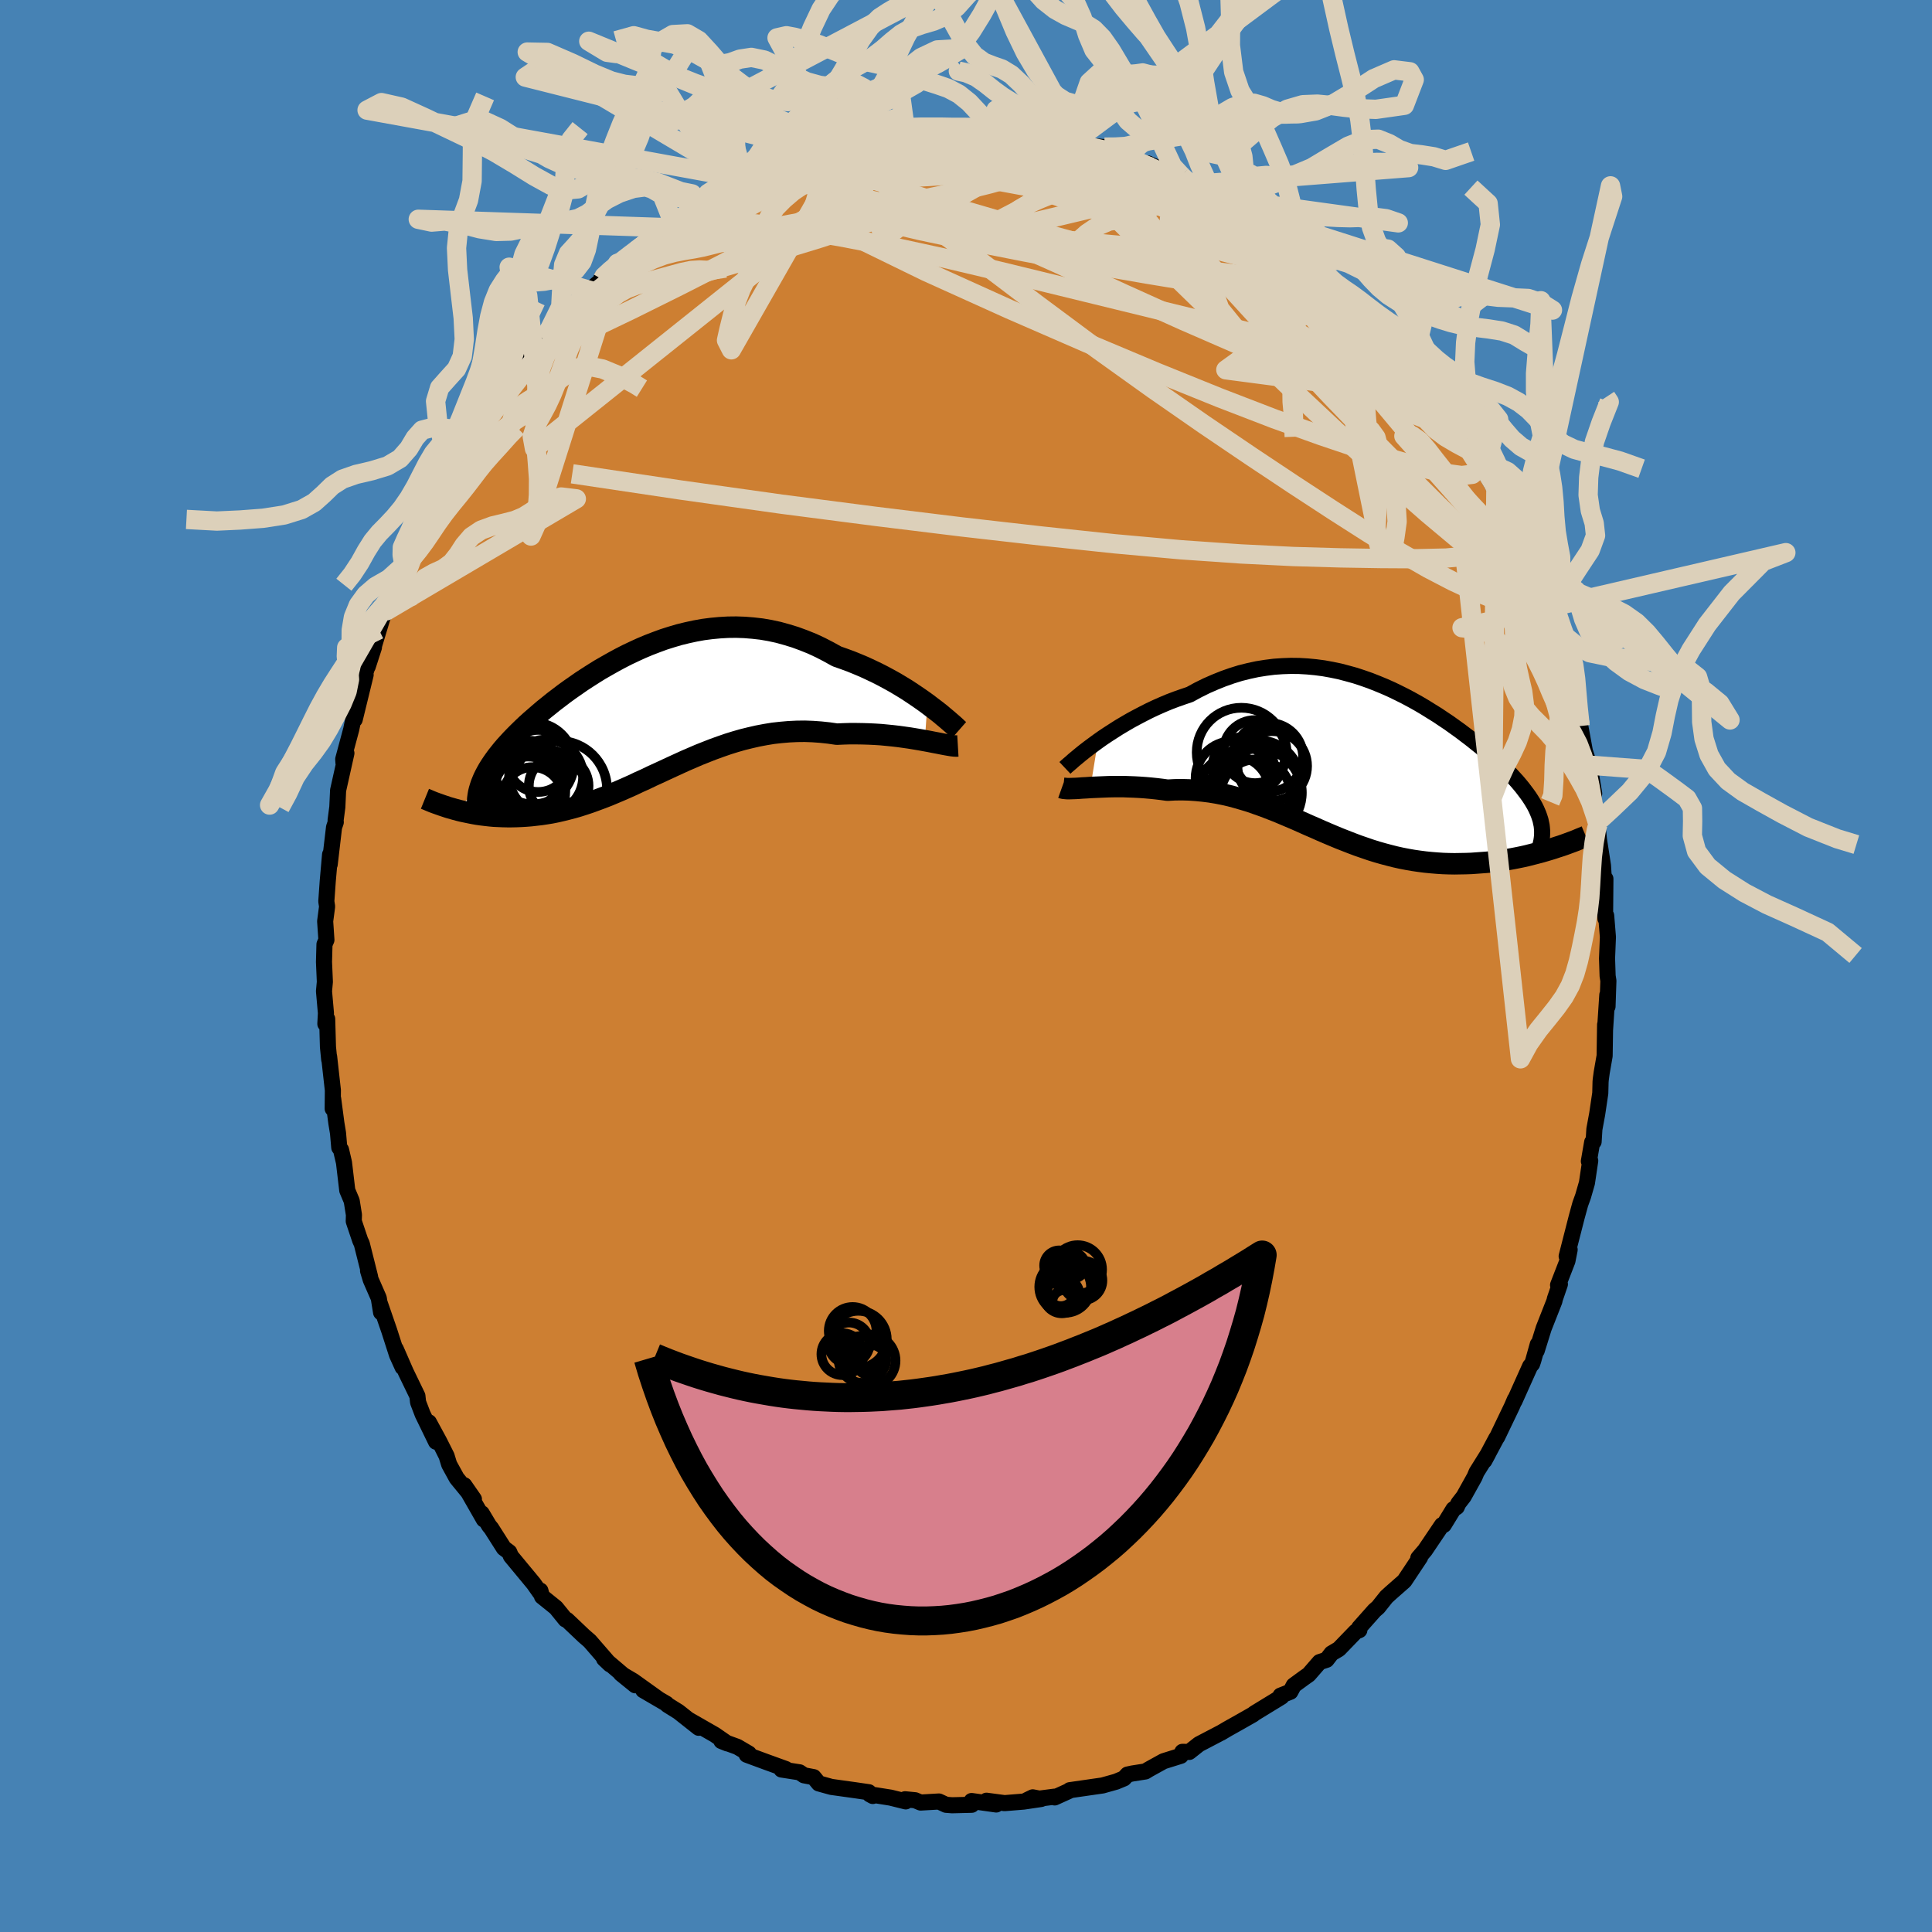 <svg viewBox="-100 -100 200 200" xmlns="http://www.w3.org/2000/svg" width="500" height="500" id="face-svg">
    <defs>
      <clipPath id="leftEyeClipPath">
        <polyline points="29.44,-1.03 28.94,-1.39 28.42,-1.75 27.87,-2.12 27.31,-2.49 26.72,-2.85 26.12,-3.21 25.49,-3.56 24.86,-3.9 24.21,-4.23 23.54,-4.55 22.87,-4.86 22.18,-5.15 21.49,-5.43 20.78,-5.69 20.07,-5.94 19.22,-6.41 18.37,-6.85 17.51,-7.25 16.64,-7.6 15.77,-7.92 14.89,-8.19 14.02,-8.43 13.14,-8.62 12.27,-8.77 11.39,-8.87 10.52,-8.94 9.65,-8.97 8.79,-8.96 7.93,-8.91 7.08,-8.83 6.23,-8.72 5.4,-8.57 4.57,-8.39 3.75,-8.19 2.94,-7.95 2.15,-7.7 1.36,-7.41 0.58,-7.11 -0.18,-6.79 -0.92,-6.45 -1.66,-6.1 -2.38,-5.73 -3.08,-5.35 -3.77,-4.96 -4.45,-4.57 -5.11,-4.16 -5.75,-3.75 -6.38,-3.34 -6.98,-2.92 -7.57,-2.51 -8.15,-2.09 -8.7,-1.67 -9.24,-1.26 -9.76,-0.84 -10.26,-0.44 -10.74,-0.03 -11.2,0.37 -11.65,0.76 -12.08,1.15 -12.48,1.53 -12.87,1.91 -13.24,2.28 -13.6,2.65 -13.93,3.01 -14.25,3.36 -14.55,3.71 -14.83,4.06 -15.1,4.4 -15.35,4.74 -15.58,5.07 -15.8,5.4 -16,5.72 -16.18,6.04 -16.35,6.36 -16.5,6.67 -16.63,6.98 -16.75,7.28 -16.85,7.59 -16.94,7.89 -19.45,9.9 -19.08,10 -18.71,10.09 -18.33,10.17 -17.94,10.25 -17.54,10.33 -17.14,10.4 -16.72,10.46 -16.3,10.51 -15.86,10.56 -15.42,10.6 -14.98,10.62 -14.52,10.64 -14.06,10.65 -13.59,10.65 -13.11,10.64 -12.62,10.62 -12.12,10.59 -11.61,10.55 -11.09,10.49 -10.56,10.43 -10.03,10.35 -9.48,10.26 -8.93,10.15 -8.37,10.02 -7.8,9.88 -7.23,9.73 -6.64,9.56 -6.05,9.37 -5.45,9.17 -4.85,8.95 -4.23,8.72 -3.61,8.48 -2.99,8.22 -2.35,7.95 -1.71,7.67 -1.06,7.38 -0.41,7.07 0.26,6.77 0.92,6.45 1.6,6.14 2.29,5.82 2.98,5.5 3.68,5.18 4.38,4.86 5.1,4.55 5.82,4.24 6.55,3.95 7.29,3.66 8.04,3.39 8.79,3.13 9.56,2.89 10.33,2.67 11.1,2.48 11.89,2.3 12.68,2.15 13.48,2.02 14.29,1.93 15.1,1.86 15.92,1.82 16.75,1.81 17.57,1.84 18.4,1.9 19.24,1.99 20.07,2.11 20.74,2.08 21.4,2.06 22.06,2.06 22.72,2.07 23.37,2.09 24.01,2.12 24.64,2.16 25.26,2.22 25.86,2.28 26.46,2.35 27.04,2.43 27.6,2.51 28.15,2.6 28.68,2.69 29.18,2.78" />
      </clipPath>
      <clipPath id="rightEyeClipPath">
        <polyline points="-27.4,-2.24 -26.89,-2.6 -26.35,-2.96 -25.79,-3.32 -25.21,-3.69 -24.62,-4.04 -24,-4.4 -23.37,-4.74 -22.72,-5.08 -22.07,-5.41 -21.39,-5.73 -20.71,-6.03 -20.02,-6.32 -19.31,-6.59 -18.6,-6.84 -17.89,-7.08 -17.03,-7.55 -16.16,-7.98 -15.29,-8.36 -14.42,-8.71 -13.54,-9.02 -12.67,-9.29 -11.79,-9.51 -10.91,-9.7 -10.03,-9.84 -9.16,-9.95 -8.29,-10.01 -7.43,-10.04 -6.57,-10.03 -5.72,-9.98 -4.88,-9.9 -4.04,-9.79 -3.21,-9.64 -2.39,-9.47 -1.59,-9.26 -0.79,-9.04 0,-8.78 0.77,-8.51 1.53,-8.21 2.28,-7.9 3.02,-7.57 3.74,-7.22 4.44,-6.87 5.13,-6.5 5.81,-6.12 6.47,-5.73 7.11,-5.33 7.74,-4.94 8.35,-4.53 8.95,-4.13 9.52,-3.72 10.08,-3.32 10.62,-2.91 11.15,-2.51 11.65,-2.11 12.14,-1.72 12.61,-1.33 13.06,-0.94 13.49,-0.57 13.9,-0.19 14.3,0.18 14.67,0.54 15.03,0.89 15.37,1.24 15.69,1.59 16,1.93 16.28,2.26 16.55,2.59 16.8,2.92 17.04,3.24 17.26,3.55 17.46,3.86 17.65,4.17 17.82,4.47 17.97,4.77 18.1,5.06 18.22,5.35 18.32,5.64 18.41,5.92 18.47,6.2 19.3,8.99 18.86,9.12 18.41,9.25 17.95,9.37 17.48,9.49 17.01,9.61 16.52,9.72 16.03,9.82 15.52,9.92 15.01,10.01 14.5,10.09 13.97,10.16 13.44,10.23 12.9,10.29 12.36,10.33 11.81,10.37 11.25,10.41 10.68,10.43 10.1,10.44 9.51,10.45 8.92,10.44 8.32,10.42 7.71,10.38 7.1,10.33 6.49,10.27 5.87,10.19 5.25,10.1 4.62,9.99 4,9.87 3.37,9.73 2.74,9.57 2.1,9.4 1.47,9.22 0.83,9.02 0.19,8.8 -0.45,8.58 -1.09,8.34 -1.73,8.09 -2.37,7.84 -3.02,7.57 -3.66,7.3 -4.31,7.02 -4.96,6.73 -5.61,6.45 -6.26,6.16 -6.91,5.87 -7.57,5.59 -8.23,5.31 -8.9,5.03 -9.57,4.77 -10.24,4.51 -10.92,4.27 -11.6,4.03 -12.29,3.82 -12.98,3.62 -13.68,3.43 -14.38,3.27 -15.09,3.13 -15.81,3.01 -16.53,2.92 -17.25,2.85 -17.98,2.8 -18.72,2.78 -19.46,2.79 -20.2,2.83 -20.78,2.75 -21.36,2.68 -21.94,2.62 -22.51,2.57 -23.08,2.53 -23.64,2.5 -24.19,2.48 -24.73,2.46 -25.27,2.46 -25.79,2.46 -26.3,2.47 -26.79,2.49 -27.27,2.51 -27.73,2.53 -28.18,2.55" />
      </clipPath>
      <filter id="fuzzy">
        <feTurbulence id="turbulence" baseFrequency="0.05" numOctaves="3" type="noise" result="noise" />
        <feDisplacementMap in="SourceGraphic" in2="noise" scale="2" />
      </filter>
      <linearGradient id="rainbowGradient" x1="0%" y1="0%" x2="100%" y2="0%">
        <stop offset="0%" style="stop-color: [object Object]; stop-opacity: 1" />
        <stop offset="50%" style="stop-color: [object Object]; stop-opacity: 1" />
        <stop offset="100%" style="stop-color: [object Object]; stop-opacity: 1" />
      </linearGradient>
    </defs>
    <rect x="-100" y="-100" width="100%" height="100%" fill="rgb(70, 130, 180)" />
    <polyline id="faceContour" points="66.42,1.03 66.5,1.53 66.41,4.19 66.39,2.99 66.15,6.66 66.16,6.07 66.11,9.3 65.81,11.02 65.71,11.75 65.69,11.99 65.66,13.17 65.34,15.32 65.05,16.89 64.97,18.19 64.82,18.24 64.48,20.21 64.62,20.16 64.28,22.45 63.88,23.84 63.59,24.64 63.22,25.99 62.18,30.05 62.49,29.37 62.26,30.53 61.29,33.03 61.48,32.94 60.96,34.46 60.91,34.69 59.8,37.51 59.08,39.82 59.19,39.17 58.72,40.85 58.6,41.2 58.4,41.42 56.78,45.03 56.82,44.87 56.52,45.57 54.99,48.76 54.89,48.9 53.66,51.21 54.05,50.49 52.85,52.41 52.65,52.89 51.52,54.92 50.97,55.63 50.8,56.01 50.46,56.23 49.46,57.86 49.27,57.88 47.51,60.49 46.82,61.29 47.01,61.21 45.38,63.66 43.97,64.9 43.52,65.31 42.66,66.39 42.29,66.71 40.7,68.5 40.72,68.75 40.34,68.91 38.6,70.71 37.84,71.16 37.33,71.82 36.6,72.06 35.48,73.35 35.01,73.68 33.93,74.47 33.58,75.13 32.56,75.53 32.66,75.65 29.88,77.35 29.7,77.49 28.31,78.28 27.08,78.97 26.37,79.39 26.51,79.31 24.12,80.56 23.11,81.36 22.4,81.35 22.24,81.76 20.45,82.32 18.93,83.16 18.57,83.38 17.23,83.59 16.72,83.7 16.35,84.1 15.53,84.44 14.14,84.83 10.74,85.32 10.68,85.39 9.18,86.07 9.17,85.99 6.29,86.36 6.91,86.06 7.78,86.23 5.96,86.5 3.99,86.66 2.12,86.41 3.13,86.8 0.58,86.44 0.59,86.83 -1.44,86.88 -2.07,86.83 -2.8,86.49 -4.7,86.6 -5.27,86.36 -6.31,86.26 -6.24,86.48 -7.81,86.09 -9.96,85.75 -9.65,85.92 -10.06,85.53 -11.43,85.33 -13.94,84.98 -15.24,84.62 -15.77,83.97 -16.77,83.78 -17.23,83.47 -19.1,83.18 -18.65,83.13 -20.75,82.37 -22.7,81.65 -22.48,81.53 -23.67,80.83 -25.32,80.23 -24.7,80.48 -26,79.58 -28.74,78.01 -27.67,78.86 -29.77,77.2 -30.91,76.49 -31.01,76.37 -33.41,74.97 -31.88,75.85 -34.45,74.01 -35.72,73.26 -34.24,74.46 -35.73,73.19 -37.47,71.71 -36.85,72.3 -38.95,69.88 -39.55,69.36 -41.31,67.69 -41.46,67.65 -42.45,66.43 -43.89,65.27 -44.06,64.66 -44.11,64.85 -44.75,63.94 -47.11,61.09 -47.28,60.68 -47.84,60.26 -49.15,58.2 -49.36,57.95 -50.13,56.66 -49.91,57.3 -51.94,53.75 -50.94,55.19 -52.72,53.02 -53.5,51.6 -53.77,50.72 -54.53,49.21 -55.6,47.24 -54.86,49.25 -56.25,46.39 -56.72,45.16 -56.79,44.51 -57.99,42.03 -59.03,39.65 -58.32,41.54 -58.9,40.26 -59.71,37.74 -60.68,34.93 -60.55,35.86 -60.79,34.38 -61.62,32.48 -61.9,31.55 -61.69,32.17 -62.55,28.75 -62.71,28.41 -63.38,26.42 -63.36,25.76 -63.59,24.32 -64.05,23.23 -64.39,20.35 -64.7,19.02 -64.88,18.79 -65.01,17.29 -65.18,16.26 -65.51,13.75 -65.56,14.77 -65.54,12.87 -65.93,9.38 -65.92,9.69 -66.05,8.37 -66.13,5.48 -66.32,5.99 -66.26,4.87 -66.46,2.61 -66.37,1.64 -66.46,-0.42 -66.41,-2.24 -66.21,-2.7 -66.34,-4.63 -66.15,-6.07 -66.14,-6.17 -66.22,-6.69 -66.07,-8.8 -65.83,-11.54 -65.87,-10.52 -65.42,-14.36 -65.24,-14.89 -65.26,-15.08 -65.08,-16.45 -65,-18.18 -64.14,-22.03 -64.44,-21 -64.47,-21.41 -63.64,-24.5 -63.01,-27.56 -63.28,-25.52 -62.15,-30.14 -62.19,-30.6 -62.48,-29.47 -61.29,-32.98 -61.93,-31 -60.78,-34.82 -60.38,-36.14 -59.99,-36.77 -59.6,-38.27 -59.31,-38.82 -58.18,-41.5 -57.76,-42.57 -57.69,-42.52 -57.8,-42.67 -56.32,-45.59 -56.02,-46.57 -56.12,-46.11 -55.19,-48.25 -53.67,-50.94 -53.22,-51.76 -53.16,-51.85 -52.93,-52.32 -51.45,-54.49 -52.01,-54.17 -50.47,-56.17 -49.56,-57.68 -48.81,-58.52 -48.68,-58.93 -47.81,-59.95 -46.88,-61.49 -45.96,-62.66 -45.48,-63.11 -44.78,-64 -43.91,-65.01 -42.84,-66.21 -43.1,-65.94 -40.49,-68.51 -41.34,-67.81 -38.73,-70.03 -39.17,-69.79 -37.65,-71.07 -37.73,-71.25 -37.22,-71.71 -36.07,-72.75 -35.24,-73.41 -34.12,-74.08 -32.07,-75.64 -31.18,-76.44 -29.48,-77.43 -30.31,-76.95 -29.29,-77.48 -27.26,-79.06 -27.46,-78.86 -27.05,-78.96 -24.44,-80.57 -23.86,-80.86 -22.61,-81.39 -22.84,-81.47 -22.88,-81.23 -21.75,-81.81 -19.98,-82.76 -19.98,-82.44 -17.01,-83.56 -15.58,-83.91 -16.34,-83.93 -14.96,-84.29 -12.85,-84.97 -11.04,-85.44 -12.11,-85.12 -10.29,-85.8 -9.48,-85.78 -7.31,-86.19 -6.83,-86.14 -6.33,-85.97 -6.25,-86.38 -4.83,-86.48 -3.43,-86.42 -0.35,-86.5 -2.01,-86.41 0.31,-86.34 1.18,-86.64 3.34,-86.54 2.02,-86.67 4,-86.48 4.22,-86.58 7.04,-85.9 7.43,-86.01 8.46,-86.05 9.87,-85.73 11.27,-85.39 10.68,-85.35 11.83,-85.21 12.47,-84.93 14.34,-84.77 15.43,-84.01 16.75,-83.92 16.62,-83.78 19.18,-82.7 18.82,-83.08 21.75,-81.8 22.29,-81.81 22.66,-81.34 23.24,-81.1 23.35,-80.88 26.32,-79.47 26.86,-79.06 27.2,-78.9 27.09,-79.36 28.25,-78.51 28.88,-78.08 32.16,-75.58 31.93,-75.88 32.77,-75.19 33.69,-74.68 34.54,-73.68 36.8,-72.26 36.6,-72.36 37.05,-71.8 38.83,-70.04 38.98,-70.21 40.17,-69.06 40.17,-68.8 41.86,-67.5 42.67,-66.3 42.83,-66.02 44.7,-64.01 45.53,-63.27 45.71,-62.99 46.48,-62.19 46.63,-61.8 47.48,-60.21 48.63,-58.86 48.93,-58.63 49.74,-57.58 50.38,-56.34 51.11,-55.23 52.97,-52.44 51.95,-53.62 53.65,-51.35 53.57,-51.38 55,-48.88 54.85,-49 56.1,-46.38 55.62,-47.18 56.53,-45.84 57.12,-44.47 57.98,-42.68 58.18,-41.52 58.71,-40.04 59.34,-38.85 58.94,-39.53 59.63,-38.08 59.94,-37 60.85,-34.98 61.44,-32.82 61.82,-31.17 61.62,-32.75 62.11,-30.04 62.95,-27.46 63.08,-27.13 63.59,-24.94 63.57,-24.84 63.56,-25 64.07,-22.22 64.54,-20.79 65.03,-17.85 64.79,-18.21 65.48,-14.4 65.46,-15.13 65.33,-15.06 65.52,-13.11 65.94,-10.39 66.01,-9.29 66.19,-9.03 66.16,-5.54 66.2,-4.91 66.27,-5.22 66.45,-3 66.36,-0.78 66.42,1.03 66.5,1.53" fill="rgb(205, 127, 50)" stroke="black" stroke-width="1.667" stroke-linejoin="round" filter="url(#fuzzy)" />
    <g transform="translate(41.06 -21.03)">
      <polyline id="rightCountour" points="-27.4,-2.24 -26.89,-2.6 -26.35,-2.96 -25.79,-3.32 -25.21,-3.69 -24.62,-4.04 -24,-4.4 -23.37,-4.74 -22.72,-5.08 -22.07,-5.41 -21.39,-5.73 -20.71,-6.03 -20.02,-6.32 -19.31,-6.59 -18.6,-6.84 -17.89,-7.08 -17.03,-7.55 -16.16,-7.98 -15.29,-8.36 -14.42,-8.71 -13.54,-9.02 -12.67,-9.29 -11.79,-9.51 -10.91,-9.7 -10.03,-9.84 -9.16,-9.95 -8.29,-10.01 -7.43,-10.04 -6.57,-10.03 -5.72,-9.98 -4.88,-9.9 -4.04,-9.79 -3.21,-9.64 -2.39,-9.47 -1.59,-9.26 -0.79,-9.04 0,-8.78 0.77,-8.51 1.53,-8.21 2.28,-7.9 3.02,-7.57 3.74,-7.22 4.44,-6.87 5.13,-6.5 5.81,-6.12 6.47,-5.73 7.11,-5.33 7.74,-4.94 8.35,-4.53 8.95,-4.13 9.52,-3.72 10.08,-3.32 10.62,-2.91 11.15,-2.51 11.65,-2.11 12.14,-1.72 12.61,-1.33 13.06,-0.94 13.49,-0.57 13.9,-0.19 14.3,0.18 14.67,0.54 15.03,0.89 15.37,1.24 15.69,1.59 16,1.93 16.28,2.26 16.55,2.59 16.8,2.92 17.04,3.24 17.26,3.55 17.46,3.86 17.65,4.17 17.82,4.47 17.97,4.77 18.1,5.06 18.22,5.35 18.32,5.64 18.41,5.92 18.47,6.2 19.3,8.99 18.86,9.12 18.41,9.25 17.95,9.37 17.48,9.49 17.01,9.61 16.52,9.72 16.03,9.82 15.52,9.92 15.01,10.01 14.5,10.09 13.97,10.16 13.44,10.23 12.9,10.29 12.36,10.33 11.81,10.37 11.25,10.41 10.68,10.43 10.1,10.44 9.51,10.45 8.92,10.44 8.32,10.42 7.71,10.38 7.1,10.33 6.49,10.27 5.87,10.19 5.25,10.1 4.62,9.99 4,9.87 3.37,9.73 2.74,9.57 2.1,9.4 1.47,9.22 0.83,9.02 0.19,8.8 -0.45,8.58 -1.09,8.34 -1.73,8.09 -2.37,7.84 -3.02,7.57 -3.66,7.3 -4.31,7.02 -4.96,6.73 -5.61,6.45 -6.26,6.16 -6.91,5.87 -7.57,5.59 -8.23,5.31 -8.9,5.03 -9.57,4.77 -10.24,4.51 -10.92,4.27 -11.6,4.03 -12.29,3.82 -12.98,3.62 -13.68,3.43 -14.38,3.27 -15.09,3.13 -15.81,3.01 -16.53,2.92 -17.25,2.85 -17.98,2.8 -18.72,2.78 -19.46,2.79 -20.2,2.83 -20.78,2.75 -21.36,2.68 -21.94,2.62 -22.51,2.57 -23.08,2.53 -23.64,2.5 -24.19,2.48 -24.73,2.46 -25.27,2.46 -25.79,2.46 -26.3,2.47 -26.79,2.49 -27.27,2.51 -27.73,2.53 -28.18,2.55" fill="white" stroke="white" stroke-width="0" stroke-linejoin="round" filter="url(#fuzzy)" />
    </g>
    <g transform="translate(-33.44 -26.11)">
      <polyline id="leftCountour" points="29.44,-1.03 28.94,-1.39 28.42,-1.75 27.87,-2.12 27.31,-2.49 26.72,-2.85 26.12,-3.21 25.49,-3.56 24.86,-3.9 24.21,-4.23 23.54,-4.55 22.87,-4.86 22.18,-5.15 21.49,-5.43 20.78,-5.69 20.07,-5.94 19.22,-6.41 18.37,-6.85 17.51,-7.25 16.64,-7.6 15.77,-7.92 14.89,-8.19 14.02,-8.43 13.14,-8.62 12.27,-8.77 11.39,-8.87 10.52,-8.94 9.65,-8.97 8.79,-8.96 7.93,-8.91 7.08,-8.83 6.23,-8.72 5.4,-8.57 4.57,-8.39 3.75,-8.19 2.94,-7.95 2.15,-7.7 1.36,-7.41 0.58,-7.11 -0.18,-6.79 -0.92,-6.45 -1.66,-6.1 -2.38,-5.73 -3.08,-5.35 -3.77,-4.96 -4.45,-4.57 -5.11,-4.16 -5.75,-3.75 -6.38,-3.34 -6.98,-2.92 -7.57,-2.51 -8.15,-2.09 -8.7,-1.67 -9.24,-1.26 -9.76,-0.84 -10.26,-0.44 -10.74,-0.03 -11.2,0.37 -11.65,0.76 -12.08,1.15 -12.48,1.53 -12.87,1.91 -13.24,2.28 -13.6,2.65 -13.93,3.01 -14.25,3.36 -14.55,3.71 -14.83,4.06 -15.1,4.4 -15.35,4.74 -15.58,5.07 -15.8,5.4 -16,5.72 -16.18,6.04 -16.35,6.36 -16.5,6.67 -16.63,6.98 -16.75,7.28 -16.85,7.59 -16.94,7.89 -19.45,9.9 -19.08,10 -18.71,10.09 -18.33,10.17 -17.94,10.25 -17.54,10.33 -17.14,10.4 -16.72,10.46 -16.3,10.51 -15.86,10.56 -15.42,10.6 -14.98,10.62 -14.52,10.64 -14.06,10.65 -13.59,10.65 -13.11,10.64 -12.62,10.62 -12.12,10.59 -11.61,10.55 -11.09,10.49 -10.56,10.43 -10.03,10.35 -9.48,10.26 -8.93,10.15 -8.37,10.02 -7.8,9.88 -7.23,9.73 -6.64,9.56 -6.05,9.37 -5.45,9.17 -4.85,8.95 -4.23,8.72 -3.61,8.48 -2.99,8.22 -2.35,7.95 -1.71,7.67 -1.06,7.38 -0.41,7.07 0.26,6.77 0.92,6.45 1.6,6.14 2.29,5.82 2.98,5.5 3.68,5.18 4.38,4.86 5.1,4.55 5.82,4.24 6.55,3.95 7.29,3.66 8.04,3.39 8.79,3.13 9.56,2.89 10.33,2.67 11.1,2.48 11.89,2.3 12.68,2.15 13.48,2.02 14.29,1.93 15.1,1.86 15.92,1.82 16.75,1.81 17.57,1.84 18.4,1.9 19.24,1.99 20.07,2.11 20.74,2.08 21.4,2.06 22.06,2.06 22.72,2.07 23.37,2.09 24.01,2.12 24.64,2.16 25.26,2.22 25.86,2.28 26.46,2.35 27.04,2.43 27.6,2.51 28.15,2.6 28.68,2.69 29.18,2.78" fill="white" stroke="white" stroke-width="0" stroke-linejoin="round" filter="url(#fuzzy)" />
    </g>
    <g transform="translate(41.06 -21.03)">
      <polyline id="rightUpper" points="-30.82,0.52 -30.65,0.36 -30.43,0.17 -30.17,-0.05 -29.88,-0.31 -29.54,-0.59 -29.18,-0.89 -28.78,-1.21 -28.35,-1.54 -27.89,-1.88 -27.4,-2.24 -26.89,-2.6 -26.35,-2.96 -25.79,-3.32 -25.21,-3.69 -24.62,-4.04 -24,-4.4 -23.37,-4.74 -22.72,-5.08 -22.07,-5.41 -21.39,-5.73 -20.71,-6.03 -20.02,-6.32 -19.31,-6.59 -18.6,-6.84 -17.89,-7.08 -17.03,-7.55 -16.16,-7.98 -15.29,-8.36 -14.42,-8.71 -13.54,-9.02 -12.67,-9.29 -11.79,-9.51 -10.91,-9.7 -10.03,-9.84 -9.16,-9.95 -8.29,-10.01 -7.43,-10.04 -6.57,-10.03 -5.72,-9.98 -4.88,-9.9 -4.04,-9.79 -3.21,-9.64 -2.39,-9.47 -1.59,-9.26 -0.79,-9.04 0,-8.78 0.77,-8.51 1.53,-8.21 2.28,-7.9 3.02,-7.57 3.74,-7.22 4.44,-6.87 5.13,-6.5 5.81,-6.12 6.47,-5.73 7.11,-5.33 7.74,-4.94 8.35,-4.53 8.95,-4.13 9.52,-3.72 10.08,-3.32 10.62,-2.91 11.15,-2.51 11.65,-2.11 12.14,-1.72 12.61,-1.33 13.06,-0.94 13.49,-0.57 13.9,-0.19 14.3,0.18 14.67,0.54 15.03,0.89 15.37,1.24 15.69,1.59 16,1.93 16.28,2.26 16.55,2.59 16.8,2.92 17.04,3.24 17.26,3.55 17.46,3.86 17.65,4.17 17.82,4.47 17.97,4.77 18.1,5.06 18.22,5.35 18.32,5.64 18.41,5.92 18.47,6.2 18.53,6.48 18.56,6.76 18.58,7.03 18.58,7.3 18.57,7.57 18.54,7.84 18.5,8.1 18.44,8.37 18.37,8.63 18.29,8.89" fill="none" stroke="black" stroke-width="1.667" stroke-linejoin="round" filter="url(#fuzzy)" />
      <polyline id="rightLower" points="-31.14,2.58 -31,2.63 -30.81,2.65 -30.59,2.67 -30.34,2.67 -30.05,2.66 -29.72,2.65 -29.38,2.63 -29,2.6 -28.6,2.58 -28.18,2.55 -27.73,2.53 -27.27,2.51 -26.79,2.49 -26.3,2.47 -25.79,2.46 -25.27,2.46 -24.73,2.46 -24.19,2.48 -23.64,2.5 -23.08,2.53 -22.51,2.57 -21.94,2.62 -21.36,2.68 -20.78,2.75 -20.2,2.83 -19.46,2.79 -18.72,2.78 -17.98,2.8 -17.25,2.85 -16.53,2.92 -15.81,3.01 -15.09,3.13 -14.38,3.27 -13.68,3.43 -12.98,3.62 -12.29,3.82 -11.6,4.03 -10.92,4.27 -10.24,4.51 -9.57,4.77 -8.9,5.03 -8.23,5.31 -7.57,5.59 -6.91,5.87 -6.26,6.16 -5.61,6.45 -4.96,6.73 -4.31,7.02 -3.66,7.3 -3.02,7.57 -2.37,7.84 -1.73,8.09 -1.09,8.34 -0.45,8.58 0.19,8.8 0.83,9.02 1.47,9.22 2.1,9.4 2.74,9.57 3.37,9.73 4,9.87 4.62,9.99 5.25,10.1 5.87,10.19 6.49,10.27 7.1,10.33 7.71,10.38 8.32,10.42 8.92,10.44 9.51,10.45 10.1,10.44 10.68,10.43 11.25,10.41 11.81,10.37 12.36,10.33 12.9,10.29 13.44,10.23 13.97,10.16 14.5,10.09 15.01,10.01 15.52,9.92 16.03,9.82 16.52,9.72 17.01,9.61 17.48,9.49 17.95,9.37 18.41,9.25 18.86,9.12 19.3,8.99 19.72,8.86 20.14,8.72 20.55,8.59 20.95,8.45 21.33,8.31 21.71,8.17 22.08,8.03 22.43,7.88 22.78,7.74 23.11,7.6" fill="none" stroke="black" stroke-width="2.222" stroke-linejoin="round" filter="url(#fuzzy)" />
      <circle r="3.19" cx="-12.367" cy="0.522" stroke="black" fill="none" stroke-width="1.0" filter="url(#fuzzy)" clip-path="url(#rightEyeClipPath)" /><circle r="3.824" cx="-13.467" cy="1.582" stroke="black" fill="none" stroke-width="1.0" filter="url(#fuzzy)" clip-path="url(#rightEyeClipPath)" /><circle r="3.688" cx="-13.317" cy="2.967" stroke="black" fill="none" stroke-width="1.0" filter="url(#fuzzy)" clip-path="url(#rightEyeClipPath)" /><circle r="4.568" cx="-10.862" cy="3.092" stroke="black" fill="none" stroke-width="1.0" filter="url(#fuzzy)" clip-path="url(#rightEyeClipPath)" /><circle r="3.628" cx="-11.062" cy="3.272" stroke="black" fill="none" stroke-width="1.0" filter="url(#fuzzy)" clip-path="url(#rightEyeClipPath)" /><circle r="3.606" cx="-9.357" cy="0.327" stroke="black" fill="none" stroke-width="1.0" filter="url(#fuzzy)" clip-path="url(#rightEyeClipPath)" /><circle r="3.264" cx="-11.142" cy="-1.163" stroke="black" fill="none" stroke-width="1.0" filter="url(#fuzzy)" clip-path="url(#rightEyeClipPath)" /><circle r="4.26" cx="-10.722" cy="1.942" stroke="black" fill="none" stroke-width="1.0" filter="url(#fuzzy)" clip-path="url(#rightEyeClipPath)" /><circle r="3.57" cx="-9.732" cy="-0.563" stroke="black" fill="none" stroke-width="1.0" filter="url(#fuzzy)" clip-path="url(#rightEyeClipPath)" /><circle r="4.62" cx="-12.557" cy="-1.083" stroke="black" fill="none" stroke-width="1.0" filter="url(#fuzzy)" clip-path="url(#rightEyeClipPath)" />
      </g>
    <g transform="translate(-33.44 -26.11)">
      <polyline id="leftUpper" points="32.72,1.69 32.56,1.55 32.36,1.36 32.12,1.14 31.83,0.89 31.52,0.62 31.16,0.32 30.78,0 30.36,-0.33 29.91,-0.67 29.44,-1.03 28.94,-1.39 28.42,-1.75 27.87,-2.12 27.31,-2.49 26.72,-2.85 26.12,-3.21 25.49,-3.56 24.86,-3.9 24.21,-4.23 23.54,-4.55 22.87,-4.86 22.18,-5.15 21.49,-5.43 20.78,-5.69 20.07,-5.94 19.22,-6.41 18.37,-6.85 17.51,-7.25 16.64,-7.6 15.77,-7.92 14.89,-8.19 14.02,-8.43 13.14,-8.62 12.27,-8.77 11.39,-8.87 10.52,-8.94 9.65,-8.97 8.79,-8.96 7.93,-8.91 7.08,-8.83 6.23,-8.72 5.4,-8.57 4.57,-8.39 3.75,-8.19 2.94,-7.95 2.15,-7.7 1.36,-7.41 0.58,-7.11 -0.18,-6.79 -0.92,-6.45 -1.66,-6.1 -2.38,-5.73 -3.08,-5.35 -3.77,-4.96 -4.45,-4.57 -5.11,-4.16 -5.75,-3.75 -6.38,-3.34 -6.98,-2.92 -7.57,-2.51 -8.15,-2.09 -8.7,-1.67 -9.24,-1.26 -9.76,-0.84 -10.26,-0.44 -10.74,-0.03 -11.2,0.37 -11.65,0.76 -12.08,1.15 -12.48,1.53 -12.87,1.91 -13.24,2.28 -13.6,2.65 -13.93,3.01 -14.25,3.36 -14.55,3.71 -14.83,4.06 -15.1,4.4 -15.35,4.74 -15.58,5.07 -15.8,5.4 -16,5.72 -16.18,6.04 -16.35,6.36 -16.5,6.67 -16.63,6.98 -16.75,7.28 -16.85,7.59 -16.94,7.89 -17.01,8.18 -17.06,8.48 -17.1,8.77 -17.12,9.06 -17.13,9.35 -17.12,9.64 -17.1,9.93 -17.06,10.21 -17.01,10.49 -16.95,10.78" fill="none" stroke="black" stroke-width="2.222" stroke-linejoin="round" filter="url(#fuzzy)" />
      <polyline id="leftLower" points="32.6,3.33 32.43,3.34 32.21,3.33 31.96,3.3 31.66,3.25 31.32,3.19 30.95,3.12 30.55,3.04 30.12,2.96 29.67,2.87 29.18,2.78 28.68,2.69 28.15,2.6 27.6,2.51 27.04,2.43 26.46,2.35 25.86,2.28 25.26,2.22 24.64,2.16 24.01,2.12 23.37,2.09 22.72,2.07 22.06,2.06 21.4,2.06 20.74,2.08 20.07,2.11 19.24,1.99 18.4,1.9 17.57,1.84 16.75,1.81 15.92,1.82 15.1,1.86 14.29,1.93 13.48,2.02 12.68,2.15 11.89,2.3 11.1,2.48 10.33,2.67 9.56,2.89 8.79,3.13 8.04,3.39 7.29,3.66 6.55,3.95 5.82,4.24 5.1,4.55 4.38,4.86 3.68,5.18 2.98,5.5 2.29,5.82 1.6,6.14 0.92,6.45 0.26,6.77 -0.41,7.07 -1.06,7.38 -1.71,7.67 -2.35,7.95 -2.99,8.22 -3.61,8.48 -4.23,8.72 -4.85,8.95 -5.45,9.17 -6.05,9.37 -6.64,9.56 -7.23,9.73 -7.8,9.88 -8.37,10.02 -8.93,10.15 -9.48,10.26 -10.03,10.35 -10.56,10.43 -11.09,10.49 -11.61,10.55 -12.12,10.59 -12.62,10.62 -13.11,10.64 -13.59,10.65 -14.06,10.65 -14.52,10.64 -14.98,10.62 -15.42,10.6 -15.86,10.56 -16.3,10.51 -16.72,10.46 -17.14,10.4 -17.54,10.33 -17.94,10.25 -18.33,10.17 -18.71,10.09 -19.08,10 -19.45,9.9 -19.8,9.8 -20.15,9.7 -20.48,9.59 -20.81,9.48 -21.12,9.37 -21.43,9.26 -21.73,9.15 -22.02,9.03 -22.3,8.91 -22.57,8.8" fill="none" stroke="black" stroke-width="2.222" stroke-linejoin="round" filter="url(#fuzzy)" />
      <circle r="3.45" cx="-11.794" cy="6.237" stroke="black" fill="none" stroke-width="1.0" filter="url(#fuzzy)" clip-path="url(#leftEyeClipPath)" /><circle r="4.966" cx="-10.659" cy="8.547" stroke="black" fill="none" stroke-width="1.0" filter="url(#fuzzy)" clip-path="url(#leftEyeClipPath)" /><circle r="3.496" cx="-11.909" cy="7.922" stroke="black" fill="none" stroke-width="1.0" filter="url(#fuzzy)" clip-path="url(#leftEyeClipPath)" /><circle r="4.238" cx="-11.399" cy="5.137" stroke="black" fill="none" stroke-width="1.0" filter="url(#fuzzy)" clip-path="url(#leftEyeClipPath)" /><circle r="3.214" cx="-10.854" cy="4.882" stroke="black" fill="none" stroke-width="1.0" filter="url(#fuzzy)" clip-path="url(#leftEyeClipPath)" /><circle r="4.998" cx="-8.719" cy="7.807" stroke="black" fill="none" stroke-width="1.0" filter="url(#fuzzy)" clip-path="url(#leftEyeClipPath)" /><circle r="4.074" cx="-12.114" cy="8.007" stroke="black" fill="none" stroke-width="1.0" filter="url(#fuzzy)" clip-path="url(#leftEyeClipPath)" /><circle r="3.832" cx="-10.029" cy="6.502" stroke="black" fill="none" stroke-width="1.0" filter="url(#fuzzy)" clip-path="url(#leftEyeClipPath)" /><circle r="3.114" cx="-11.424" cy="8.637" stroke="black" fill="none" stroke-width="1.0" filter="url(#fuzzy)" clip-path="url(#leftEyeClipPath)" /><circle r="3.09" cx="-8.724" cy="7.457" stroke="black" fill="none" stroke-width="1.0" filter="url(#fuzzy)" clip-path="url(#leftEyeClipPath)" />
    </g>
    <g id="hairs">
      <polyline points="4,-86.48 5,-86.3 6.65,-85.87 8.45,-85.34 10.32,-84.7 12.25,-83.97 14.2,-83.15 16.19,-82.28 18.24,-81.36 20.37,-80.41 22.55,-79.44 24.72,-78.46 26.8,-77.51 28.74,-76.62 30.49,-75.82 31.98,-75.15 33.06,-74.73" fill="none" stroke="rgb(220, 208, 186)" stroke-width="2" stroke-linejoin="round" filter="url(#fuzzy)" /><polyline points="55.62,-47.18 56.33,-45.97 56.79,-44.88 57.01,-44.04 56.95,-43.58 56.63,-43.55 56.02,-43.98 55.14,-44.82 53.98,-46.02 52.53,-47.55 50.75,-49.47 48.58,-51.9 45.93,-54.96 42.79,-58.71 39.2,-63.07 35.3,-67.91 31.2,-73.2" fill="none" stroke="rgb(220, 208, 186)" stroke-width="2" stroke-linejoin="round" filter="url(#fuzzy)" /><polyline points="0.31,-86.34 1.42,-86.44 2.57,-86.28 3.8,-85.92 5.28,-85.4 7.02,-84.74 8.96,-83.97 11,-83.11 13.07,-82.19 15.15,-81.2 17.21,-80.18 19.27,-79.12 21.34,-78.05 23.44,-76.95 25.56,-75.84 27.68,-74.73 29.77,-73.62 31.8,-72.54 33.76,-71.48 35.61,-70.46 37.29,-69.53 38.74,-68.75 39.92,-68.17 40.93,-67.74" fill="none" stroke="rgb(220, 208, 186)" stroke-width="2" stroke-linejoin="round" filter="url(#fuzzy)" /><polyline points="-29.48,-77.43 -29.25,-77.22 -27.53,-77.24 -24.9,-77.14 -21.57,-76.8 -17.58,-76.25 -12.98,-75.48 -7.87,-74.5 -2.35,-73.3 3.53,-71.91 9.81,-70.38 16.52,-68.74 23.68,-66.99 31.19,-65.16 38.9,-63.36" fill="none" stroke="rgb(220, 208, 186)" stroke-width="2" stroke-linejoin="round" filter="url(#fuzzy)" /><polyline points="-31.18,-76.44 -30.24,-76.99 -29.68,-77.34 -29.07,-77.74 -28.44,-78.14 -27.89,-78.46 -27.47,-78.67 -27.23,-78.73 -27.24,-78.6 -27.56,-78.26 -28.21,-77.68 -29.18,-76.86 -30.44,-75.82 -32.03,-74.51 -34.01,-72.9 -36.48,-70.92 -39.52,-68.56" fill="none" stroke="rgb(220, 208, 186)" stroke-width="2" stroke-linejoin="round" filter="url(#fuzzy)" /><polyline points="-34.12,-74.08 -32.45,-75.34 -31.11,-76.25 -29.95,-76.95 -28.83,-77.57 -27.65,-78.2 -26.39,-78.85 -25.07,-79.52 -23.72,-80.19 -22.39,-80.84 -21.13,-81.45 -19.97,-81.99 -18.92,-82.47 -17.99,-82.89 -17.15,-83.27 -16.4,-83.6 -15.75,-83.88 -15.29,-84.08 -15.08,-84.19 -15.17,-84.18 -15.53,-84.06 -16.17,-83.83 -17.38,-83.38" fill="none" stroke="rgb(220, 208, 186)" stroke-width="2" stroke-linejoin="round" filter="url(#fuzzy)" /><polyline points="7.04,-85.9 7.53,-85.93 8.08,-85.79 8.39,-85.52 8.32,-85.16 7.86,-84.72 7.07,-84.18 5.93,-83.52 4.42,-82.72 2.46,-81.78 -0.01,-80.71 -3.01,-79.51 -6.53,-78.21 -10.6,-76.81 -15.26,-75.3 -20.6,-73.67 -26.72,-71.88 -33.58,-69.99" fill="none" stroke="rgb(220, 208, 186)" stroke-width="2" stroke-linejoin="round" filter="url(#fuzzy)" /><polyline points="-3.43,-86.42 -1.57,-86.36 -0.18,-86.14 1.55,-85.8 3.59,-85.36 5.82,-84.81 8.18,-84.17 10.67,-83.43 13.29,-82.64 15.97,-81.82 18.63,-81.01 21.18,-80.22 23.53,-79.5 25.54,-78.93 27,-78.66" fill="none" stroke="rgb(220, 208, 186)" stroke-width="2" stroke-linejoin="round" filter="url(#fuzzy)" /><polyline points="31.93,-75.88 32.72,-75.26 33.5,-74.62 34.2,-74 34.69,-73.47 34.92,-73.06 34.88,-72.76 34.58,-72.58 34.01,-72.51 33.17,-72.55 32.03,-72.71 30.6,-72.98 28.85,-73.37 26.72,-73.92 24.17,-74.66 21.15,-75.62 17.61,-76.82 13.52,-78.25 8.9,-79.89 3.89,-81.71 -1.35,-83.72" fill="none" stroke="rgb(220, 208, 186)" stroke-width="2" stroke-linejoin="round" filter="url(#fuzzy)" /><polyline points="-27.26,-79.06 -26.97,-79.06 -25.84,-79.41 -24.28,-79.87 -22.6,-80.26 -20.91,-80.53 -19.14,-80.71 -17.22,-80.85 -15.09,-80.99 -12.76,-81.14 -10.27,-81.31 -7.69,-81.49 -5.08,-81.66 -2.49,-81.82 0.07,-81.96 2.6,-82.07 5.08,-82.14 7.5,-82.16 9.84,-82.15 12.04,-82.14 14.11,-82.15 16.07,-82.16 17.98,-82.13 19.88,-82.03" fill="none" stroke="rgb(220, 208, 186)" stroke-width="2" stroke-linejoin="round" filter="url(#fuzzy)" /><polyline points="58.71,-40.04 58.88,-39.55 58.56,-39.59 57.94,-39.76 56.96,-40.13 55.53,-40.88 53.55,-42.19 50.96,-44.18 47.76,-46.86 43.97,-50.19 39.58,-54.19 34.54,-58.92 28.76,-64.48 22.17,-70.9 14.84,-78.11" fill="none" stroke="rgb(220, 208, 186)" stroke-width="2" stroke-linejoin="round" filter="url(#fuzzy)" /><polyline points="-10.29,-85.8 -9.14,-85.87 -7.79,-85.97 -6.54,-86.03 -5.32,-86.08 -4.02,-86.12 -2.59,-86.16 -1.09,-86.18 0.38,-86.2 1.72,-86.21 2.85,-86.22 3.71,-86.25 4.26,-86.3 4.44,-86.35 4.25,-86.42 3.79,-86.49 3.28,-86.54" fill="none" stroke="rgb(220, 208, 186)" stroke-width="2" stroke-linejoin="round" filter="url(#fuzzy)" /><polyline points="-2.01,-86.41 -0.22,-86.43 1.05,-86.5 1.96,-86.53 2.69,-86.51 3.36,-86.45 3.99,-86.34 4.55,-86.22 4.95,-86.08 5.11,-85.94 4.99,-85.79 4.55,-85.62 3.78,-85.44 2.71,-85.23 1.33,-84.99 -0.37,-84.71 -2.45,-84.4 -4.93,-84.06 -7.89,-83.7 -11.44,-83.3 -15.67,-82.89" fill="none" stroke="rgb(220, 208, 186)" stroke-width="2" stroke-linejoin="round" filter="url(#fuzzy)" /><polyline points="7.04,-85.9 7.62,-85.95 8.4,-85.87 9.1,-85.7 9.58,-85.49 9.88,-85.26 10.03,-85 10.07,-84.7 9.98,-84.35 9.72,-83.96 9.24,-83.55 8.53,-83.1 7.54,-82.62 6.23,-82.11 4.56,-81.56 2.52,-80.98 0.08,-80.37 -2.74,-79.74 -5.92,-79.08 -9.46,-78.38 -13.43,-77.65 -17.94,-76.84 -23.1,-75.87 -28.93,-74.67" fill="none" stroke="rgb(220, 208, 186)" stroke-width="2" stroke-linejoin="round" filter="url(#fuzzy)" /><polyline points="-21.75,-81.81 -20.23,-82.35 -18.38,-82.62 -16.17,-82.78 -13.73,-82.84 -11.09,-82.8 -8.22,-82.67 -5.13,-82.47 -1.88,-82.2 1.46,-81.86 4.88,-81.47 8.35,-81.05 11.84,-80.6 15.27,-80.15 18.51,-79.77 21.49,-79.55 24.3,-79.46" fill="none" stroke="rgb(220, 208, 186)" stroke-width="2" stroke-linejoin="round" filter="url(#fuzzy)" /><polyline points="55.62,-47.18 56.15,-45.93 56.08,-44.75 55.41,-43.74 54.12,-42.96 52.22,-42.47 49.72,-42.23 46.63,-42.16 42.98,-42.18 38.74,-42.25 33.89,-42.39 28.4,-42.66 22.23,-43.09 15.38,-43.71 7.84,-44.51 -0.41,-45.45 -9.38,-46.55 -19.11,-47.81 -29.58,-49.28 -40.76,-50.95" fill="none" stroke="rgb(220, 208, 186)" stroke-width="2" stroke-linejoin="round" filter="url(#fuzzy)" /><polyline points="37.05,-71.8 38.13,-70.72 38.5,-70.19 38.44,-69.82 38.03,-69.53 37.25,-69.32 36.07,-69.24 34.41,-69.33 32.21,-69.64 29.41,-70.2 25.97,-71.02 21.88,-72.1 17.11,-73.38 11.64,-74.87 5.46,-76.57 -1.37,-78.56 -8.74,-80.91" fill="none" stroke="rgb(220, 208, 186)" stroke-width="2" stroke-linejoin="round" filter="url(#fuzzy)" /><polyline points="-2.01,-86.41 -0.07,-86.35 1.66,-86.18 3.34,-85.85 5.11,-85.35 7.11,-84.71 9.35,-83.96 11.77,-83.13 14.28,-82.25 16.81,-81.34 19.28,-80.4 21.66,-79.46 23.93,-78.55 26.09,-77.68 28.11,-76.88 29.93,-76.21 31.47,-75.68" fill="none" stroke="rgb(220, 208, 186)" stroke-width="2" stroke-linejoin="round" filter="url(#fuzzy)" /><polyline points="15.43,-84.01 16.46,-83.8 17.56,-83.36 18.87,-82.79 20.28,-82.15 21.68,-81.5 23.01,-80.83 24.26,-80.17 25.45,-79.51 26.6,-78.86 27.67,-78.27 28.63,-77.74 29.43,-77.31 30.07,-76.98 30.55,-76.72 30.87,-76.55 30.97,-76.51 30.76,-76.67 30.15,-77.12 29.18,-77.79 28.08,-78.5" fill="none" stroke="rgb(220, 208, 186)" stroke-width="2" stroke-linejoin="round" filter="url(#fuzzy)" /><polyline points="51.95,-53.62 52.87,-52.17 52.94,-51.37 52.41,-50.9 51.31,-50.77 49.62,-51 47.34,-51.55 44.47,-52.38 40.98,-53.48 36.82,-54.88 31.94,-56.63 26.28,-58.81 19.8,-61.43 12.52,-64.49 4.5,-67.98 -4.13,-71.88 -13.21,-76.31" fill="none" stroke="rgb(220, 208, 186)" stroke-width="2" stroke-linejoin="round" filter="url(#fuzzy)" /><polyline points="-24.44,-80.57 -23.63,-80.88 -22.61,-81.16 -21.41,-81.39 -19.89,-81.66 -17.99,-82 -15.77,-82.41 -13.33,-82.85 -10.8,-83.29 -8.27,-83.72 -5.82,-84.13 -3.45,-84.51 -1.13,-84.86 1.09,-85.16 3.15,-85.43 4.93,-85.68 6.34,-85.9" fill="none" stroke="rgb(220, 208, 186)" stroke-width="2" stroke-linejoin="round" filter="url(#fuzzy)" /><polyline points="22.66,-81.34 23.29,-81.01 24.33,-80.43 25.51,-79.78 26.58,-79.21 27.49,-78.72 28.32,-78.25 29.12,-77.76 29.9,-77.25 30.56,-76.8 31.01,-76.48 31.18,-76.34 31.09,-76.37 30.75,-76.55 30.16,-76.88 29.19,-77.42 27.68,-78.3 25.53,-79.58" fill="none" stroke="rgb(220, 208, 186)" stroke-width="2" stroke-linejoin="round" filter="url(#fuzzy)" /><polyline points="-19.98,-82.76 -19.16,-82.86 -17.88,-83.25 -16.79,-83.62 -15.89,-83.93 -15.08,-84.19 -14.37,-84.39 -13.81,-84.51 -13.45,-84.53 -13.28,-84.44 -13.32,-84.24 -13.6,-83.93 -14.13,-83.51 -14.94,-82.96 -16.06,-82.27 -17.5,-81.41 -19.29,-80.37 -21.48,-79.13 -24.1,-77.7 -27.12,-76.13 -30.45,-74.45 -34.01,-72.73" fill="none" stroke="rgb(220, 208, 186)" stroke-width="2" stroke-linejoin="round" filter="url(#fuzzy)" /><polyline points="33.69,-74.68 34.71,-73.72 35.54,-72.98 36.03,-72.4 36.26,-71.91 36.3,-71.47 36.13,-71.09 35.75,-70.76 35.13,-70.49 34.27,-70.27 33.13,-70.12 31.68,-70.06 29.9,-70.11 27.74,-70.29 25.18,-70.61 22.21,-71.05 18.81,-71.61 15,-72.27 10.74,-73.04 6.02,-73.93 0.84,-74.95 -4.74,-76.13 -10.61,-77.52 -16.61,-79.24" fill="none" stroke="rgb(220, 208, 186)" stroke-width="2" stroke-linejoin="round" filter="url(#fuzzy)" /><polyline points="-21.75,-81.81 -20.38,-82.41 -19.03,-82.86 -17.65,-83.29 -16.36,-83.71 -15.15,-84.1 -13.99,-84.47 -12.89,-84.81 -11.86,-85.11 -10.93,-85.36 -10.11,-85.56 -9.44,-85.71 -8.93,-85.8 -8.6,-85.84 -8.47,-85.81 -8.55,-85.72 -8.84,-85.56 -9.35,-85.34 -10.13,-85.04 -11.23,-84.66 -12.71,-84.21 -14.63,-83.66 -16.97,-83.01 -19.74,-82.21" fill="none" stroke="rgb(220, 208, 186)" stroke-width="2" stroke-linejoin="round" filter="url(#fuzzy)" /><polyline points="32.16,-75.58 32.09,-75.6 32.02,-75.32 31.71,-74.93 30.97,-74.54 29.62,-74.26 27.58,-74.11 24.78,-74.1 21.25,-74.22 16.98,-74.5 11.98,-74.96 6.26,-75.61 -0.25,-76.43 -7.74,-77.37 -16.5,-78.32" fill="none" stroke="rgb(220, 208, 186)" stroke-width="2" stroke-linejoin="round" filter="url(#fuzzy)" /><polyline points="-34.12,-74.08 -32.42,-75.34 -30.96,-76.3 -29.63,-77.06 -28.3,-77.77 -26.89,-78.49 -25.39,-79.24 -23.81,-80.02 -22.19,-80.8 -20.6,-81.55 -19.14,-82.25 -17.89,-82.85 -16.88,-83.33 -16.07,-83.71 -15.46,-83.99 -15.2,-84.15 -15.51,-84.12" fill="none" stroke="rgb(220, 208, 186)" stroke-width="2" stroke-linejoin="round" filter="url(#fuzzy)" /><polyline points="-37.65,-71.07 -37.46,-71.4 -36.82,-71.99 -35.9,-72.75 -34.81,-73.59 -33.64,-74.47 -32.51,-75.3 -31.49,-76.04 -30.62,-76.66 -29.91,-77.15 -29.35,-77.53 -28.92,-77.79 -28.64,-77.94 -28.52,-77.96 -28.59,-77.83 -28.87,-77.54 -29.38,-77.08 -30.11,-76.46 -31.05,-75.68 -32.18,-74.75 -33.51,-73.64 -35.12,-72.33 -37.08,-70.76 -39.53,-68.82" fill="none" stroke="rgb(220, 208, 186)" stroke-width="2" stroke-linejoin="round" filter="url(#fuzzy)" /><polyline points="-7.31,-86.19 -6.91,-86.12 -6.56,-86.09 -6.12,-86.06 -5.62,-85.95 -5.21,-85.73 -5.01,-85.4 -5.1,-84.96 -5.51,-84.42 -6.24,-83.77 -7.3,-82.99 -8.71,-82.06 -10.46,-80.97 -12.57,-79.69 -15.07,-78.22 -18,-76.55 -21.4,-74.69 -25.31,-72.63 -29.75,-70.37 -34.71,-67.91 -40.16,-65.3" fill="none" stroke="rgb(220, 208, 186)" stroke-width="2" stroke-linejoin="round" filter="url(#fuzzy)" /><polyline points="-34.12,-74.08 -32.46,-75.34 -31.17,-76.25 -30.08,-76.95 -29.06,-77.57 -28.01,-78.19 -26.92,-78.82 -25.79,-79.45 -24.67,-80.07 -23.62,-80.64 -22.69,-81.14 -21.93,-81.54 -21.37,-81.84 -20.98,-82.05 -20.75,-82.18 -20.64,-82.24 -20.64,-82.23 -20.76,-82.16 -21.05,-82.02 -21.62,-81.75 -22.61,-81.28 -24.25,-80.46" fill="none" stroke="rgb(220, 208, 186)" stroke-width="2" stroke-linejoin="round" filter="url(#fuzzy)" /><polyline points="-19.98,-82.44 -17.7,-83.23 -16.15,-83.68 -14.72,-84.03 -13.14,-84.35 -11.43,-84.67 -9.68,-84.97 -7.94,-85.22 -6.23,-85.44 -4.54,-85.62 -2.92,-85.78 -1.46,-85.91 -0.22,-86.02 0.78,-86.13 1.54,-86.25 2.06,-86.37 2.34,-86.48 2.52,-86.56" fill="none" stroke="rgb(220, 208, 186)" stroke-width="2" stroke-linejoin="round" filter="url(#fuzzy)" /><polyline points="47.48,-60.21 48.16,-59.33 48.3,-58.8 48.05,-58.39 47.4,-58.1 46.29,-58.02 44.66,-58.24 42.49,-58.8 39.75,-59.72 36.42,-60.97 32.46,-62.55 27.82,-64.49 22.49,-66.81 16.46,-69.53 9.7,-72.63 2.07,-76.04 -6.63,-79.76" fill="none" stroke="rgb(220, 208, 186)" stroke-width="2" stroke-linejoin="round" filter="url(#fuzzy)" /><polyline points="1.18,-86.64 2.4,-86.58 3.21,-86.49 4.26,-86.34 5.56,-86.14 6.96,-85.9 8.36,-85.67 9.67,-85.43 10.85,-85.21 11.87,-85 12.73,-84.82 13.44,-84.66 14.02,-84.53 14.45,-84.43 14.68,-84.38 14.68,-84.37 14.41,-84.42 13.91,-84.54 13.19,-84.72 12.2,-85 10.74,-85.42" fill="none" stroke="rgb(220, 208, 186)" stroke-width="2" stroke-linejoin="round" filter="url(#fuzzy)" /><polyline points="-6.83,-86.14 -6.39,-86.14 -5.73,-86.25 -4.83,-86.33 -3.89,-86.36 -3.1,-86.34 -2.57,-86.28 -2.33,-86.19 -2.39,-86.05 -2.79,-85.85 -3.54,-85.58 -4.67,-85.21 -6.19,-84.75 -8.1,-84.2 -10.4,-83.59 -13.09,-82.95 -16.12,-82.33 -19.55,-81.68" fill="none" stroke="rgb(220, 208, 186)" stroke-width="2" stroke-linejoin="round" filter="url(#fuzzy)" /><polyline points="58.18,-41.52 58.52,-40.49 58.48,-40.16 58.12,-40.24 57.5,-40.53 56.6,-41.03 55.35,-41.87 53.69,-43.19 51.57,-45.1 48.95,-47.63 45.79,-50.78 42.06,-54.55 37.75,-59.01 32.84,-64.23 27.33,-70.26 21.19,-77.09" fill="none" stroke="rgb(220, 208, 186)" stroke-width="2" stroke-linejoin="round" filter="url(#fuzzy)" /><polyline points="-6.25,-86.38 -4.76,-86.42 -3.14,-86.39 -1.63,-86.32 -0.22,-86.25 1.16,-86.18 2.52,-86.1 3.86,-86.01 5.16,-85.9 6.43,-85.77 7.64,-85.62 8.79,-85.48 9.81,-85.36 10.66,-85.26 11.28,-85.2 11.65,-85.16 11.79,-85.16 11.73,-85.19 11.51,-85.25 11.1,-85.36 10.37,-85.53 9.13,-85.78" fill="none" stroke="rgb(220, 208, 186)" stroke-width="2" stroke-linejoin="round" filter="url(#fuzzy)" /><polyline points="-6.25,-86.38 -4.79,-86.43 -3.21,-86.43 -1.78,-86.42 -0.51,-86.41 0.62,-86.42 1.63,-86.44 2.46,-86.47 3.08,-86.48 3.51,-86.47 3.75,-86.44 3.75,-86.39 3.4,-86.34 2.61,-86.31 1.38,-86.31 -0.34,-86.35" fill="none" stroke="rgb(220, 208, 186)" stroke-width="2" stroke-linejoin="round" filter="url(#fuzzy)" /><polyline points="-27.05,-78.96 -25.07,-80.06 -23.6,-80.64 -22.29,-80.98 -20.92,-81.22 -19.33,-81.45 -17.44,-81.7 -15.26,-81.97 -12.88,-82.27 -10.38,-82.56 -7.85,-82.84 -5.33,-83.1 -2.85,-83.34 -0.43,-83.56 1.88,-83.75 4.03,-83.94 6.02,-84.11 7.87,-84.27 9.56,-84.43 11.01,-84.58 12.05,-84.77" fill="none" stroke="rgb(220, 208, 186)" stroke-width="2" stroke-linejoin="round" filter="url(#fuzzy)" /><polyline points="22.29,-81.81 22.68,-81.43 23.2,-81.06 23.85,-80.64 24.44,-80.24 24.82,-79.93 24.95,-79.71 24.87,-79.51 24.61,-79.31 24.18,-79.09 23.52,-78.9 22.58,-78.76 21.3,-78.72 19.67,-78.79 17.69,-78.97 15.32,-79.26 12.52,-79.67 9.25,-80.19 5.52,-80.84 1.38,-81.61 -3.23,-82.49 -8.53,-83.44" fill="none" stroke="rgb(220, 208, 186)" stroke-width="2" stroke-linejoin="round" filter="url(#fuzzy)" /><polyline points="-12.85,-84.97 -11.88,-85.22 -11.34,-85.36 -10.75,-85.48 -10.19,-85.54 -9.85,-85.5 -9.82,-85.36 -10.15,-85.13 -10.78,-84.8 -11.73,-84.36 -13.09,-83.75 -14.98,-82.95 -17.51,-81.95 -20.65,-80.81 -24.39,-79.47" fill="none" stroke="rgb(220, 208, 186)" stroke-width="2" stroke-linejoin="round" filter="url(#fuzzy)" /><polyline points="34.54,-73.68 35.82,-72.81 36.2,-72.32 36.21,-71.91 35.94,-71.57 35.31,-71.34 34.29,-71.22 32.85,-71.21 30.97,-71.31 28.62,-71.52 25.74,-71.89 22.27,-72.43 18.18,-73.18 13.41,-74.16 7.94,-75.36 1.71,-76.74 -5.31,-78.28 -13.08,-79.99" fill="none" stroke="rgb(220, 208, 186)" stroke-width="2" stroke-linejoin="round" filter="url(#fuzzy)" /><polyline points="58.71,-40.04 58.96,-39.43 58.91,-39.1 58.73,-38.66 58.4,-38.15 57.85,-37.73 57.02,-37.56 55.86,-37.69 54.38,-38.11 52.56,-38.82 50.39,-39.83 47.85,-41.15 44.94,-42.82 41.65,-44.83 37.99,-47.17 33.95,-49.81 29.53,-52.75 24.67,-56.04 19.36,-59.73 13.59,-63.86 7.4,-68.46 0.76,-73.49 -6.55,-78.83" fill="none" stroke="rgb(220, 208, 186)" stroke-width="2" stroke-linejoin="round" filter="url(#fuzzy)" /><polyline points="65.33,-15.06 65.76,-15.26 66.88,-16.29 68.72,-18.05 70.4,-20.09 71.48,-22.16 72.05,-24.12 72.4,-25.92 72.77,-27.55 73.26,-29.08 73.97,-30.73 75.05,-32.73 76.73,-35.35 79.26,-38.6 82.52,-41.88 84.87,-42.79 51.35,-35.02 52.4,-34.9 53.31,-34.82 54.25,-34.39 55.07,-33.57 55.68,-32.48 56.08,-31.26 56.36,-30.04 56.67,-28.87 57.12,-27.76 57.77,-26.75 58.57,-25.81 59.44,-24.94 60.27,-24.09 61.04,-23.18 61.76,-22.15 62.51,-20.98 63.3,-19.69 64.06,-18.33 64.66,-17.01 65.05,-15.86 65.28,-15.16 65.33,-15.06" fill="none" stroke="rgb(220, 208, 186)" stroke-width="2" stroke-linejoin="round" filter="url(#fuzzy)" /><polyline points="-6.25,-86.38 -6.79,-90.31 -7.36,-89.9 -8.25,-89.58 -9.4,-90.07 -10.6,-90.9 -11.76,-91.5 -12.85,-91.61 -13.91,-91.3 -14.97,-90.75 -16.06,-90.16 -17.2,-89.7 -18.44,-89.48 -19.78,-89.6 -21.2,-90.07 -22.66,-90.87 -24.07,-91.94 -25.37,-93.24 -26.55,-94.61 -27.66,-95.81 -28.84,-96.5 -30.35,-96.42 -32.59,-95.13" fill="none" stroke="rgb(220, 208, 186)" stroke-width="2" stroke-linejoin="round" filter="url(#fuzzy)" /><polyline points="-6.83,-86.14 -7.83,-86.79 -9.21,-88.06 -10.5,-89.2 -11.68,-90.09 -12.8,-90.7 -13.95,-91 -15.17,-91.17 -16.48,-91.53 -17.9,-92.2 -19.39,-93.06 -20.86,-93.78 -22.22,-94.06 -23.4,-93.88 -24.43,-93.51 -25.4,-93.33 -26.42,-93.58 -27.56,-94.22 -28.85,-94.94 -30.25,-95.44 -31.68,-95.69 -33.04,-95.93 -34.39,-96.3 -36.22,-95.79" fill="none" stroke="rgb(220, 208, 186)" stroke-width="2" stroke-linejoin="round" filter="url(#fuzzy)" /><polyline points="-12.11,-85.12 -11.75,-83.21 -12.48,-81.47 -13.63,-81.13 -14.79,-81.3 -15.87,-81.27 -16.89,-80.86 -17.9,-80.18 -18.85,-79.37 -19.7,-78.51 -20.38,-77.54 -20.89,-76.41 -21.28,-75.14 -21.66,-73.81 -22.12,-72.53 -22.67,-71.32 -23.26,-70.12 -23.77,-68.81 -24.18,-67.34 -24.54,-65.9 -24.79,-64.77 -24.29,-63.79 -12.11,-85.12 -12.06,-85.37 -13.08,-85.58 -14.32,-85.62 -15.47,-85.52 -16.58,-85.46 -17.77,-85.52 -19.06,-85.71 -20.39,-85.96 -21.67,-86.23 -22.8,-86.55 -23.74,-86.94 -24.51,-87.45 -25.23,-88.05 -26.03,-88.47 -26.85,-88.5 5.13,-105.34 4.4,-103.97 3.53,-102.16 2.64,-100.32 1.64,-98.5 0.56,-96.76 -0.56,-95.25 -1.72,-94.12 -2.9,-93.45 -4.07,-93.15 -5.18,-93.02 -6.17,-92.76 -7.06,-92.17 -7.9,-91.21 -8.77,-90 -9.68,-88.71 -10.56,-87.42 -11.29,-86.22 -11.87,-85.38 -12.85,-84.97 -39.05,-95.73 -37.16,-94.59 -36.22,-94.46 -35.26,-94.64 -34.01,-94.39 -32.53,-93.64 -30.95,-92.71 -29.42,-91.92 -28.05,-91.37 -26.86,-90.95 -25.78,-90.42 -24.7,-89.64 -23.54,-88.68 -22.27,-87.8 -20.94,-87.26 -19.6,-87.1 -18.31,-87.08 -17.08,-86.8 -15.91,-86.07 -14.61,-85.16 -12.85,-84.97 -12.85,-84.97 -14.52,-84.64 -15.7,-84.87 -16.82,-85.28 -18.12,-85.82 -19.6,-86.62 -21.14,-87.67 -22.59,-88.8 -23.87,-89.78 -24.95,-90.39 -25.88,-90.54 -26.72,-90.22 -27.55,-89.54 -28.42,-88.69 -29.36,-87.94 -30.43,-87.5 -31.64,-87.56 -33,-88.1 -34.5,-89.02 -36.14,-90.05 -37.94,-90.96 -39.95,-91.67 -42.2,-92.29 -44.41,-92.83 -45.62,-92.02 -14.96,-84.29 -14.19,-91.13 -13.08,-91.54 -12.02,-90.71 -10.93,-89.98 -9.86,-89.98 -8.87,-90.88 -7.98,-92.45 -7.12,-94.31 -6.23,-96.18 -5.23,-97.95 -4.13,-99.63 -2.96,-101.2 -1.75,-102.62 -0.54,-103.91 0.65,-105.14 1.82,-106.41 2.96,-107.72 4.12,-109.01 5.38,-110.26 6.86,-111.77 8.56,-114.06 10.28,-117.17 11.68,-118.77" fill="none" stroke="rgb(220, 208, 186)" stroke-width="2" stroke-linejoin="round" filter="url(#fuzzy)" /><polyline points="-19.98,-82.44 -17.76,-82.9 -16.46,-83.05 -15.51,-83.31 -14.54,-83.63 -13.51,-83.88 -12.48,-84.07 -11.5,-84.24 -10.55,-84.41 -9.59,-84.56 -8.62,-84.65 -7.7,-84.65 -6.88,-84.58 -6.16,-84.48 -5.45,-84.4 -4.54,-84.3 -3.34,-84.2 -19.98,-82.44 -17.69,-82.62 -16.45,-83.1 -15.49,-83.4 -14.47,-83.41 -13.36,-83.14 -12.25,-82.67 -11.18,-82.14 -10.15,-81.64 -9.16,-81.25 -8.21,-80.96 -7.31,-80.69 -6.46,-80.32 -5.63,-79.7 -4.74,-78.78 -3.74,-77.66 -2.66,-76.53 -1.65,-75.53 -0.84,-74.75 0.27,-73.8" fill="none" stroke="rgb(220, 208, 186)" stroke-width="2" stroke-linejoin="round" filter="url(#fuzzy)" /><polyline points="65.48,-14.4 64.9,-16.87 64.6,-18.58 64.27,-20.2 63.86,-21.7 63.37,-22.99 62.81,-24.07 62.22,-25.06 61.63,-26.07 61.09,-27.14 60.59,-28.27 60.11,-29.42 59.59,-30.55 59.03,-31.66 58.44,-32.77 57.83,-33.87 57.25,-34.94 56.7,-35.91 56.17,-36.76 55.62,-37.52 55.05,-38.26 54.44,-39.11 53.74,-40.08 52.86,-41.1 51.71,-41.93 57.4,9.61 58.25,8.05 59.26,6.62 60.25,5.4 61.14,4.28 61.92,3.18 62.55,2.03 63.03,0.8 63.4,-0.51 63.7,-1.85 63.97,-3.18 64.22,-4.48 64.42,-5.76 64.57,-7.05 64.66,-8.4 64.74,-9.82 64.84,-11.3 65.02,-12.77 65.24,-14.01 65.41,-14.66 65.48,-14.4" fill="none" stroke="rgb(220, 208, 186)" stroke-width="2" stroke-linejoin="round" filter="url(#fuzzy)" /><polyline points="-22.88,-81.23 -25.73,-91.42 -27.24,-95.29 -28.22,-95.57 -29.09,-94.39 -29.99,-92.96 -30.95,-91.89 -32,-91.31 -33.1,-91.12 -34.23,-91.14 -35.39,-91.28 -36.72,-91.62 -38.44,-92.33 -40.7,-93.43 -43.33,-94.57 -45.42,-94.61 -22.88,-81.23 -21.77,-82.13 -20.7,-83.28 -19.6,-84.42 -18.48,-85.44 -17.42,-86.4 -16.43,-87.44 -15.47,-88.58 -14.52,-89.85 -13.59,-91.24 -12.68,-92.75 -11.78,-94.34 -10.86,-95.89 -9.91,-97.22 -8.95,-98.17 -8.03,-98.77 -7.14,-99.29 -6.19,-100.15 -4.98,-101.68 -3.22,-103.73 -0.43,-104.72" fill="none" stroke="rgb(220, 208, 186)" stroke-width="2" stroke-linejoin="round" filter="url(#fuzzy)" /><polyline points="1.39,-101.73 0.17,-100.54 -0.97,-99.27 -2.11,-98.35 -3.35,-97.81 -4.58,-97.45 -5.72,-97.05 -6.73,-96.48 -7.67,-95.73 -8.61,-94.91 -9.58,-94.17 -10.59,-93.53 -11.62,-92.95 -12.64,-92.3 -13.65,-91.52 -14.65,-90.6 -15.65,-89.58 -16.66,-88.56 -17.7,-87.59 -18.79,-86.7 -19.93,-85.8 -21.01,-84.73 -21.91,-83.35 -22.56,-81.97 -22.84,-81.47 -62,-88.6 -60.51,-89.38 -58.42,-88.91 -55.94,-87.78 -53.43,-86.58 -51.05,-85.44 -48.81,-84.26 -46.69,-83 -44.71,-81.77 -42.95,-80.8 -41.43,-80.33 -40.15,-80.45 -39.04,-81.1 -38,-82.11 -36.99,-83.27 -36,-84.46 -35.06,-85.62 -34.2,-86.66 -33.32,-87.39 -32.3,-87.64 -31.12,-87.49 -29.94,-87.56 -28.92,-88.54 -27.66,-89.25 -23.86,-80.86" fill="none" stroke="rgb(220, 208, 186)" stroke-width="2" stroke-linejoin="round" filter="url(#fuzzy)" /><polyline points="-8.75,-110.36 -9.65,-107.72 -10.87,-105.11 -12,-103.01 -13.05,-101.63 -14.04,-100.49 -15,-99.05 -15.91,-97.13 -16.79,-94.94 -17.67,-92.79 -18.6,-90.9 -19.63,-89.42 -20.77,-88.44 -21.93,-87.93 -22.97,-87.6 -23.65,-86.9 -23.86,-85.31 -23.77,-83.06 -23.9,-81.29 -24.44,-80.57 -0.39,-94.98 -2.98,-94.83 -4.65,-94.04 -5.79,-93.15 -6.67,-92.35 -7.5,-91.71 -8.39,-91.2 -9.35,-90.77 -10.34,-90.34 -11.34,-89.84 -12.34,-89.27 -13.35,-88.66 -14.38,-88.06 -15.44,-87.49 -16.51,-86.91 -17.58,-86.23 -18.64,-85.41 -19.68,-84.47 -20.67,-83.55 -21.56,-82.8 -22.33,-82.34 -22.94,-82.14 -23.44,-81.95 -23.92,-81.38 -24.44,-80.57 -6.97,-87.84 -7.87,-87.56 -9.07,-87.24 -10.18,-86.92 -11.17,-86.57 -12.12,-86.21 -13.11,-85.85 -14.15,-85.47 -15.2,-85.07 -16.27,-84.64 -17.35,-84.18 -18.47,-83.72 -19.58,-83.26 -20.63,-82.82 -21.54,-82.39 -22.29,-81.99 -22.88,-81.62 -23.44,-81.27 -24.15,-80.85 -25.25,-80.21 -27.05,-78.96" fill="none" stroke="rgb(220, 208, 186)" stroke-width="2" stroke-linejoin="round" filter="url(#fuzzy)" /><polyline points="-27.46,-78.86 -28.36,-79.93 -29.54,-80.17 -30.74,-80.64 -31.95,-81.11 -33.25,-81.41 -34.75,-81.62 -36.41,-81.83 -38.13,-82.06 -39.83,-82.36 -41.49,-82.83 -43.14,-83.58 -44.77,-84.53 -46.42,-85.58 -48.23,-86.72 -50.37,-87.7 -52.97,-86.88 -27.46,-78.86 -26.71,-79.98 -25.5,-80.76 -24.47,-81.3 -23.71,-81.77 -23.09,-82.3 -22.49,-82.93 -21.77,-83.62 -20.91,-84.3 -19.9,-84.89 -18.79,-85.39 -17.65,-85.8 -16.52,-86.19 -15.41,-86.62 -14.34,-87.11 -13.31,-87.65 -12.3,-88.2 -11.3,-88.72 -10.3,-89.18 -9.28,-89.6 -8.3,-90 -7.44,-90.38 -6.74,-90.72 -6.1,-91.06 -5.1,-91.36 -30.31,-76.95 -31.47,-79.85 -32.93,-80.69 -34.42,-80.5 -35.88,-80.01 -37.18,-79.35 -38.26,-78.57 -39.21,-77.86 -40.16,-77.38 -41.18,-77.16 -42.27,-77.07 -43.41,-76.95 -44.58,-76.7 -45.79,-76.36 -47.12,-76.08 -48.63,-76.04 -50.36,-76.32 -52.22,-76.81 -53.95,-77.12 -55.32,-77.01 -56.7,-77.3 -31.18,-76.44 -30.1,-76.67 -29.5,-76.98 -28.76,-77.29 -27.89,-77.59 -26.97,-77.94 -26.03,-78.37 -25.11,-78.82 -24.23,-79.22 -23.41,-79.55 -22.65,-79.82 -21.89,-80.09 -21.09,-80.39 -20.21,-80.73 -19.22,-81.09 -18.16,-81.44 -17.06,-81.74 -15.96,-81.98 -14.86,-82.12 -13.76,-82.16 -12.67,-82.1 -11.65,-81.97 -10.76,-81.85 -9.94,-81.88 -9.06,-81.99 -44.67,-53.56 -44.9,-54.82 -44.53,-55.97 -43.94,-57.03 -43.37,-58.09 -42.86,-59.18 -42.41,-60.3 -41.98,-61.47 -41.54,-62.68 -41.08,-63.9 -40.54,-65.08 -39.93,-66.16 -39.22,-67.08 -38.49,-67.86 -37.8,-68.56 -37.29,-69.36 -36.99,-70.41 -36.73,-71.6 -36.07,-72.75 -45.03,-44.51 -44.42,-45.87 -44.37,-47.29 -44.26,-48.78 -44.25,-50.45 -44.38,-52.23 -44.53,-54.01 -44.61,-55.73 -44.59,-57.4 -44.49,-59.03 -44.31,-60.55 -44.01,-61.88 -43.57,-63.03 -43.06,-64.11 -42.58,-65.3 -41.99,-66.68 -40.49,-68.51 -43.1,-65.94 -41.5,-67.51 -40.52,-68.37 -39.62,-69.02 -38.78,-69.53 -37.98,-69.96 -37.22,-70.41 -36.43,-70.91 -35.57,-71.47 -34.6,-72.06 -33.54,-72.64 -32.41,-73.16 -31.27,-73.59 -30.17,-73.88 -29.13,-74.08 -28.17,-74.24 -27.26,-74.42 -26.37,-74.64 -25.44,-74.87 -24.41,-75 -23.26,-74.93 -22.06,-74.59 -21.03,-73.97 -20.58,-73.4 -31.63,-91.75 -32.75,-88.94 -33.34,-87.23 -33.81,-85.82 -34.42,-84.37 -35.24,-82.88 -36.19,-81.4 -37.14,-79.99 -37.99,-78.63 -38.69,-77.34 -39.28,-76.17 -39.86,-75.22 -40.5,-74.49 -41.16,-73.77 -41.65,-72.59 -41.82,-70.64 -41.95,-68.27 -43.1,-65.94" fill="none" stroke="rgb(220, 208, 186)" stroke-width="2" stroke-linejoin="round" filter="url(#fuzzy)" /><polyline points="-43.91,-65.01 -43.13,-65.83 -42.29,-66.5 -41.29,-67.04 -40.19,-67.42 -39.12,-67.72 -38.19,-68.08 -37.4,-68.55 -36.7,-69.09 -35.99,-69.62 -35.15,-70.09 -34.16,-70.47 -33.01,-70.81 -31.77,-71.15 -30.53,-71.49 -29.4,-71.8 -28.44,-72 -27.59,-72.05 -26.56,-72 -24.91,-72.25" fill="none" stroke="rgb(220, 208, 186)" stroke-width="2" stroke-linejoin="round" filter="url(#fuzzy)" /><polyline points="-32.51,-94.88 -32.65,-93.92 -32.97,-92.43 -33.57,-91.11 -34.25,-89.95 -34.94,-88.71 -35.63,-87.21 -36.34,-85.43 -37.06,-83.49 -37.71,-81.48 -38.25,-79.48 -38.65,-77.53 -38.97,-75.72 -39.3,-74.15 -39.75,-72.92 -40.42,-72.05 -41.32,-71.49 -42.42,-71.13 -43.67,-70.89 -45.04,-70.78 -46.44,-70.75 -47.23,-69.84 -44.78,-64" fill="none" stroke="rgb(220, 208, 186)" stroke-width="2" stroke-linejoin="round" filter="url(#fuzzy)" /><polyline points="-45.96,-62.66 -46.81,-61.45 -47.55,-60.28 -48.21,-59.25 -48.85,-58.27 -49.52,-57.29 -50.2,-56.26 -50.86,-55.22 -51.48,-54.2 -52.05,-53.21 -52.58,-52.23 -53.11,-51.23 -53.66,-50.17 -54.24,-49.04 -54.84,-47.87 -55.43,-46.69 -55.98,-45.53 -56.47,-44.42 -56.89,-43.39 -57.25,-42.45 -57.58,-41.56 -58.01,-40.43 -58.75,-38.46" fill="none" stroke="rgb(220, 208, 186)" stroke-width="2" stroke-linejoin="round" filter="url(#fuzzy)" /><polyline points="64.54,-20.79 70.51,-20.34 72.11,-19.2 73.47,-18.21 74.63,-17.34 75.2,-16.33 75.22,-15.02 75.19,-13.48 75.63,-11.87 76.77,-10.33 78.5,-8.91 80.58,-7.59 82.9,-6.37 85.69,-5.12 89.2,-3.5 92.09,-1.09" fill="none" stroke="rgb(220, 208, 186)" stroke-width="2" stroke-linejoin="round" filter="url(#fuzzy)" /><polyline points="-46.88,-61.49 -48.02,-60.63 -48.71,-59.68 -49.36,-58.78 -50.1,-57.87 -50.93,-56.96 -51.82,-56.11 -52.74,-55.36 -53.62,-54.66 -54.43,-53.93 -55.14,-53.06 -55.76,-52.01 -56.36,-50.84 -56.98,-49.63 -57.66,-48.46 -58.39,-47.4 -59.17,-46.46 -59.96,-45.62 -60.73,-44.84 -61.43,-43.99 -62.08,-42.96 -62.75,-41.75 -63.54,-40.55 -64.4,-39.47" fill="none" stroke="rgb(220, 208, 186)" stroke-width="2" stroke-linejoin="round" filter="url(#fuzzy)" /><polyline points="-47.81,-59.95 -47.51,-61.95 -46.88,-63.13 -46.47,-64.46 -46.37,-66.21 -46.4,-68.24 -46.39,-70.27 -46.19,-72.1 -45.76,-73.68 -45.12,-74.97 -44.33,-75.99 -43.47,-76.78 -42.66,-77.51 -42.04,-78.43 -41.68,-79.79 -41.53,-81.65 -41.37,-83.76 -40.89,-85.56 -39.95,-86.74" fill="none" stroke="rgb(220, 208, 186)" stroke-width="2" stroke-linejoin="round" filter="url(#fuzzy)" /><polyline points="-50.47,-56.17 -52.02,-55.5 -53.65,-55.63 -55.19,-55.76 -56.31,-55.47 -57.03,-54.66 -57.68,-53.57 -58.59,-52.53 -59.9,-51.76 -61.51,-51.27 -63.14,-50.89 -64.55,-50.4 -65.63,-49.71 -66.51,-48.85 -67.47,-47.99 -68.78,-47.25 -70.58,-46.69 -72.77,-46.35 -75.14,-46.17 -77.55,-46.06 -80.7,-46.23" fill="none" stroke="rgb(220, 208, 186)" stroke-width="2" stroke-linejoin="round" filter="url(#fuzzy)" /><polyline points="-50.47,-56.17 -47.52,-54.79 -47.13,-55.94 -46.85,-57.1 -46.2,-57.91 -45.31,-58.52 -44.37,-59.08 -43.48,-59.66 -42.65,-60.26 -41.86,-60.88 -41.05,-61.48 -40.14,-61.93 -39.02,-62.08 -37.62,-61.8 -35.97,-61.12 -34.32,-60.25 -33.55,-59.77" fill="none" stroke="rgb(220, 208, 186)" stroke-width="2" stroke-linejoin="round" filter="url(#fuzzy)" /><polyline points="-51.45,-54.49 -51.61,-55.19 -51.3,-56.66 -50.73,-58 -50.11,-59.15 -49.58,-60.33 -49.18,-61.7 -48.87,-63.23 -48.57,-64.78 -48.19,-66.2 -47.64,-67.4 -46.95,-68.41 -46.17,-69.32 -45.39,-70.31 -44.68,-71.48 -44.08,-72.83 -43.54,-74.31 -43.06,-75.82 -42.63,-77.25 -42.25,-78.5 -41.96,-79.53 -41.87,-80.66 -52.93,-52.32 -52.32,-54.04 -52.12,-55.56 -51.83,-57.09 -51.37,-58.48 -50.87,-59.76 -50.44,-61.06 -50.11,-62.49 -49.84,-64.06 -49.59,-65.69 -49.3,-67.26 -48.92,-68.69 -48.42,-69.93 -47.78,-70.94 -47.18,-71.71 -47.29,-72.34 -36.69,-69.29 -37.01,-68.85 -37.72,-68.35 -38.56,-67.8 -39.45,-67.16 -40.36,-66.48 -41.26,-65.79 -42.15,-65.11 -43,-64.41 -43.8,-63.67 -44.56,-62.87 -45.3,-62.03 -46.01,-61.14 -46.73,-60.22 -47.43,-59.3 -48.14,-58.37 -48.85,-57.43 -49.58,-56.46 -50.31,-55.43 -51.02,-54.37 -51.7,-53.35 -52.44,-52.45 -53.16,-51.85" fill="none" stroke="rgb(220, 208, 186)" stroke-width="2" stroke-linejoin="round" filter="url(#fuzzy)" /><polyline points="-53.22,-51.76 -53.98,-53.01 -54.21,-54.45 -54.71,-56.52 -54.91,-58.47 -54.49,-59.86 -53.62,-60.84 -52.74,-61.81 -52.15,-63.11 -51.94,-64.88 -52.05,-67.09 -52.34,-69.56 -52.63,-72.06 -52.74,-74.33 -52.55,-76.2 -52.07,-77.74 -51.5,-79.27 -51.13,-81.25 -51.1,-83.94 -51.08,-87.03 -49.78,-90.02" fill="none" stroke="rgb(220, 208, 186)" stroke-width="2" stroke-linejoin="round" filter="url(#fuzzy)" /><polyline points="-55.19,-48.25 -54.36,-50.36 -53.84,-51.51 -53.51,-52.43 -53.2,-53.4 -52.8,-54.43 -52.28,-55.49 -51.65,-56.57 -50.97,-57.63 -50.28,-58.67 -49.59,-59.67 -48.91,-60.67 -48.25,-61.69 -47.6,-62.76 -47,-63.87 -46.44,-64.98 -45.87,-66.12 -45.23,-67.34 -44.53,-68.82" fill="none" stroke="rgb(220, 208, 186)" stroke-width="2" stroke-linejoin="round" filter="url(#fuzzy)" /><polyline points="-56.02,-46.57 -55.77,-47.02 -55.12,-48.37 -54.43,-49.78 -53.83,-50.97 -53.31,-51.98 -52.83,-52.94 -52.36,-53.95 -51.87,-55.06 -51.37,-56.25 -50.86,-57.49 -50.36,-58.75 -49.85,-59.99 -49.35,-61.23 -48.83,-62.46 -48.28,-63.68 -47.71,-64.85 -47.1,-65.95 -46.48,-67.02 -45.9,-68.08 -45.44,-69.03 -45.37,-69.41 -44.21,-57.98 -45.38,-57.33 -46.27,-56.74 -47.1,-56.19 -47.91,-55.49 -48.72,-54.66 -49.5,-53.78 -50.22,-52.91 -50.84,-52.06 -51.39,-51.23 -51.94,-50.4 -52.59,-49.55 -53.39,-48.61 -54.27,-47.57 -55.05,-46.56 -55.59,-45.84 -56.32,-45.59 -58.18,-41.5 -59.75,-40.08 -61.13,-39.29 -62.13,-38.43 -62.9,-37.37 -63.41,-36.12 -63.64,-34.77 -63.65,-33.42 -63.61,-32.14 -63.68,-30.97 -63.97,-29.85 -64.5,-28.75 -65.25,-27.59 -66.14,-26.38 -67.07,-25.13 -67.93,-23.9 -68.71,-22.74 -69.53,-21.56 -70.52,-20 -71.24,-18.01" fill="none" stroke="rgb(220, 208, 186)" stroke-width="2" stroke-linejoin="round" filter="url(#fuzzy)" /><polyline points="-58.18,-41.5 -58.37,-42.55 -58.35,-43.34 -57.98,-44.18 -57.5,-45.2 -57.02,-46.36 -56.54,-47.61 -56.02,-48.89 -55.46,-50.16 -54.89,-51.34 -54.34,-52.41 -53.82,-53.41 -53.32,-54.41 -52.82,-55.48 -52.31,-56.67 -51.79,-57.97 -51.27,-59.27 -50.79,-60.47 -50.4,-61.52 -50.01,-62.72" fill="none" stroke="rgb(220, 208, 186)" stroke-width="2" stroke-linejoin="round" filter="url(#fuzzy)" /><polyline points="-59.31,-38.82 -59.69,-38.09 -60.34,-37.23 -61.17,-36.27 -61.96,-35.19 -62.61,-34.08 -63.17,-33.02 -63.71,-32.06 -64.29,-31.15 -64.91,-30.2 -65.59,-29.14 -66.29,-27.96 -67,-26.66 -67.68,-25.31 -68.34,-23.98 -68.98,-22.7 -69.66,-21.39 -70.43,-19.87 -71.25,-18.15 -72.09,-16.66 -59.6,-38.27 -57.46,-38.23 -56.65,-39.32 -55.97,-40.18 -55.08,-40.68 -54.11,-41.12 -53.25,-41.75 -52.58,-42.6 -51.96,-43.56 -51.2,-44.45 -50.2,-45.12 -49,-45.56 -47.79,-45.85 -46.71,-46.13 -45.8,-46.51 -45,-47.01 -44.16,-47.58 -43.15,-48.14 -41.91,-48.55 -40.34,-48.36 -59.99,-36.77 -59.58,-38.02 -59.07,-39.28 -58.5,-40.46 -57.92,-41.44 -57.3,-42.26 -56.66,-43.05 -56.02,-43.91 -55.38,-44.85 -54.71,-45.85 -53.98,-46.86 -53.2,-47.85 -52.43,-48.79 -51.73,-49.67 -51.1,-50.49 -50.5,-51.28 -49.86,-52.08 -49.12,-52.92 -48.27,-53.85 -47.35,-54.88 -46.5,-55.75" fill="none" stroke="rgb(220, 208, 186)" stroke-width="2" stroke-linejoin="round" filter="url(#fuzzy)" /><polyline points="-60.78,-34.82 -63.17,-33.63 -64.11,-32.96 -64.15,-32.02 -63.91,-30.87 -63.82,-29.66 -64.07,-28.42 -64.59,-27.15 -65.26,-25.85 -65.97,-24.53 -66.72,-23.29 -67.55,-22.14 -68.49,-20.96 -69.44,-19.54 -70.22,-17.87 -71.01,-16.41" fill="none" stroke="rgb(220, 208, 186)" stroke-width="2" stroke-linejoin="round" filter="url(#fuzzy)" /><polyline points="63.57,-24.84 63.5,-25.52 63.37,-26.76 63.24,-28.24 63.11,-29.74 62.92,-31.13 62.62,-32.39 62.22,-33.6 61.75,-34.85 61.31,-36.15 60.97,-37.46 60.75,-38.71 60.63,-39.86 60.52,-40.93 60.31,-41.99 59.97,-43.15 59.52,-44.46 59,-45.92 58.48,-47.42" fill="none" stroke="rgb(220, 208, 186)" stroke-width="2" stroke-linejoin="round" filter="url(#fuzzy)" /><polyline points="66.26,-58.89 66.59,-58.39 65.75,-56.27 65.06,-54.27 64.69,-52.45 64.46,-50.58 64.4,-48.74 64.63,-47.14 65.03,-45.83 65.17,-44.56 64.61,-43.03 63.33,-41.09 61.92,-38.92 61.1,-36.84 61.14,-34.91 61.44,-32.82 60.85,-34.98 60.35,-36.71 60.57,-38.34 61.17,-39.86 61.56,-41.17 61.56,-42.34 61.33,-43.56 61.1,-44.95 60.96,-46.49 60.87,-48.05 60.73,-49.52 60.52,-50.88 60.25,-52.19 59.96,-53.52 59.66,-54.91 59.38,-56.35 59.13,-57.84 58.96,-59.44 58.96,-61.35 59.15,-63.72 59.42,-66.45 59.51,-68.87 60.85,-34.98 62.37,-33.84 63.33,-33.06 64.56,-32.43 66.72,-31.98 69.58,-31.69 72.42,-31.39 74.56,-30.84 75.73,-29.92 76.12,-28.61 76.14,-27.01 76.16,-25.26 76.4,-23.51 76.92,-21.86 77.74,-20.39 78.9,-19.15 80.4,-18.06 82.27,-16.99 84.5,-15.75 87.19,-14.36 90.19,-13.17 92.17,-12.57" fill="none" stroke="rgb(220, 208, 186)" stroke-width="2" stroke-linejoin="round" filter="url(#fuzzy)" /><polyline points="59.63,-38.08 58.78,-38.61 58.08,-38.9 57.53,-39.56 57.01,-40.5 56.46,-41.58 55.88,-42.69 55.27,-43.72 54.63,-44.64 53.99,-45.49 53.34,-46.31 52.7,-47.15 52.05,-48.01 51.39,-48.87 50.71,-49.73 50.01,-50.58 49.29,-51.47 48.54,-52.42 47.77,-53.42 46.99,-54.33 46.18,-54.9 45.33,-54.86 58.94,-39.53 59.01,-39.53 58.79,-40.34 58.51,-41.56 58.23,-42.94 57.91,-44.33 57.54,-45.62 57.13,-46.78 56.71,-47.86 56.27,-48.92 55.83,-50.01 55.36,-51.12 54.86,-52.23 54.33,-53.32 53.78,-54.44 53.24,-55.64 52.72,-56.99 52.22,-58.45 51.79,-59.91 51.47,-61.22 51.45,-62.27" fill="none" stroke="rgb(220, 208, 186)" stroke-width="2" stroke-linejoin="round" filter="url(#fuzzy)" /><polyline points="60.47,-16.99 60.75,-17.66 60.85,-19.17 60.89,-20.78 60.97,-22.22 61.12,-23.48 61.3,-24.67 61.45,-25.89 61.49,-27.18 61.42,-28.51 61.27,-29.83 61.07,-31.09 60.86,-32.33 60.59,-33.65 60.25,-35.1 59.84,-36.66 59.43,-38.16 58.94,-39.53" fill="none" stroke="rgb(220, 208, 186)" stroke-width="2" stroke-linejoin="round" filter="url(#fuzzy)" /><polyline points="58.71,-40.04 60.64,-43.08 60,-44.33 59.2,-45.48 58.69,-46.74 58.43,-48.05 58.4,-49.49 58.65,-51.21 59.18,-53.27 59.9,-55.61 60.69,-58.1 61.45,-60.64 62.16,-63.22 62.87,-65.99 63.66,-69.09 64.65,-72.59 65.86,-76.35 66.94,-79.66 66.72,-80.76 58.18,-41.52 58.78,-40.43 59.76,-40.05 61.04,-39.94 62.21,-39.54 63.01,-38.62 63.52,-37.31 63.94,-35.91 64.49,-34.64 65.23,-33.54 66.16,-32.52 67.29,-31.49 68.66,-30.49 70.25,-29.64 71.78,-29.04 72.72,-28.69 72.66,-28.58" fill="none" stroke="rgb(220, 208, 186)" stroke-width="2" stroke-linejoin="round" filter="url(#fuzzy)" /><polyline points="74.26,-29.12 72.44,-30.43 71.1,-31.68 69.8,-32.88 68.49,-33.86 67.19,-34.68 65.99,-35.52 64.95,-36.55 64.06,-37.71 63.21,-38.81 62.23,-39.61 61.08,-40.03 59.89,-40.28 58.93,-40.71 58.32,-41.57 57.98,-42.68 79.09,-25.47 78.04,-27.18 76.58,-28.38 75.31,-29.22 74.28,-30.05 73.34,-31.03 72.4,-32.15 71.45,-33.34 70.48,-34.5 69.42,-35.55 68.13,-36.46 66.6,-37.25 64.95,-37.95 63.35,-38.63 62,-39.28 60.97,-39.91 60.24,-40.59 59.76,-41.44 59.44,-42.58 59.01,-43.88 57.12,-44.47 56.53,-45.84 56.98,-44.35 57.55,-43 58.04,-41.77 58.41,-40.68 58.69,-39.71 58.92,-38.76 59.13,-37.72 59.36,-36.54 59.62,-35.22 59.87,-33.85 60.11,-32.52 60.33,-31.27 60.57,-30.05 60.87,-28.75 61.25,-27.35 61.63,-25.93 61.85,-24.25 55.62,-47.18 56.39,-45.88 57.04,-44.52 57.6,-43.18 58.08,-41.95 58.5,-40.86 58.86,-39.9 59.21,-38.98 59.58,-38.01 59.99,-36.92 60.42,-35.7 60.86,-34.43 61.28,-33.17 61.65,-31.97 62.01,-30.78 62.37,-29.48 62.77,-28.04 63.18,-26.58 63.59,-24.94" fill="none" stroke="rgb(220, 208, 186)" stroke-width="2" stroke-linejoin="round" filter="url(#fuzzy)" /><polyline points="56.1,-46.38 55.95,-46.32 56.18,-45.36 56.35,-43.94 56.32,-42.31 56.2,-40.71 56.15,-39.32 56.25,-38.16 56.45,-37.13 56.65,-36.06 56.77,-34.85 56.82,-33.52 56.9,-32.14 57.08,-30.83 57.35,-29.6 57.63,-28.4 57.79,-27.15 57.75,-25.82 57.49,-24.48 57.07,-23.21 56.52,-22.02 55.87,-20.78 55.18,-19.27 54.52,-17.56 54.85,-49 55.07,-50.04 54.91,-51.49 54.46,-52.68 53.83,-53.67 53.11,-54.61 52.34,-55.59 51.58,-56.63 50.85,-57.72 50.19,-58.82 49.57,-59.92 48.99,-61.01 48.45,-62.07 47.93,-63.11 47.44,-64.14 46.95,-65.19 46.42,-66.27 45.8,-67.4 45.09,-68.57 44.31,-69.74 43.48,-70.87 42.69,-71.93 42.34,-72.8" fill="none" stroke="rgb(220, 208, 186)" stroke-width="2" stroke-linejoin="round" filter="url(#fuzzy)" /><polyline points="52.27,-80.58 54.05,-78.94 54.28,-76.74 53.74,-74.17 53.06,-71.61 52.47,-69.13 52.01,-66.75 51.72,-64.53 51.63,-62.53 51.77,-60.8 52.25,-59.39 53.15,-58.35 54.35,-57.58 55.14,-56.59 54.5,-54.43 53.65,-51.35" fill="none" stroke="rgb(220, 208, 186)" stroke-width="2" stroke-linejoin="round" filter="url(#fuzzy)" /><polyline points="51.95,-53.62 53.38,-52.3 54.82,-51.75 56.06,-51.18 56.93,-50.41 57.5,-49.46 57.92,-48.39 58.29,-47.22 58.67,-45.98 59.1,-44.73 59.58,-43.54 60.13,-42.47 60.7,-41.52 61.3,-40.66 61.96,-39.81 62.7,-38.88 63.53,-37.82 64.44,-36.67 65.33,-35.54 66.11,-34.65 66.79,-34.01 67.57,-32.68" fill="none" stroke="rgb(220, 208, 186)" stroke-width="2" stroke-linejoin="round" filter="url(#fuzzy)" /><polyline points="34.63,-62.47 35.24,-62.7 36.13,-62.71 37.1,-62.54 38.04,-62.1 38.95,-61.5 39.91,-60.9 40.93,-60.44 42.01,-60.15 43.09,-59.98 44.12,-59.8 45.03,-59.48 45.82,-58.94 46.5,-58.18 47.13,-57.29 47.81,-56.38 48.63,-55.53 49.65,-54.76 50.84,-54.06 51.91,-53.49 51.95,-53.62 52.97,-52.44 52.79,-52.61 53.3,-51.94 53.95,-51 54.56,-49.98 55.1,-48.94 55.59,-47.94 56.07,-46.95 56.57,-45.94 57.09,-44.87 57.62,-43.74 58.14,-42.6 58.62,-41.51 59.04,-40.52 59.41,-39.62 59.78,-38.76 60.19,-37.81 60.73,-36.61 61.38,-35.06 62.03,-33.13" fill="none" stroke="rgb(220, 208, 186)" stroke-width="2" stroke-linejoin="round" filter="url(#fuzzy)" /><polyline points="32.07,-71.08 33.22,-70.39 34.26,-69.74 35.15,-69.23 36.03,-68.83 36.93,-68.45 37.8,-68.02 38.64,-67.47 39.44,-66.79 40.24,-66.01 41.07,-65.19 41.91,-64.38 42.78,-63.61 43.63,-62.9 44.45,-62.25 45.25,-61.65 46.02,-61.06 46.78,-60.42 47.51,-59.69 48.2,-58.84 48.85,-57.93 49.48,-56.98 50.18,-56.02 51.11,-55.23 31.99,-62.81 32.22,-62.89 33.26,-63.36 34.48,-63.76 35.58,-63.87 36.48,-63.57 37.22,-62.94 37.91,-62.11 38.68,-61.29 39.59,-60.64 40.62,-60.2 41.71,-59.93 42.79,-59.75 43.81,-59.58 44.78,-59.33 45.68,-58.95 46.55,-58.44 47.42,-57.84 48.32,-57.26 49.28,-56.71 50.24,-56.08 51.11,-55.23 51.11,-55.23 50.33,-56.19 49.46,-56.94 48.47,-57.45 47.45,-57.89 46.49,-58.39 45.66,-58.98 44.94,-59.66 44.3,-60.41 43.67,-61.23 43.03,-62.12 42.35,-63.05 41.62,-63.99 40.84,-64.88 40.02,-65.66 39.14,-66.29 38.22,-66.74 37.25,-67.04 36.25,-67.22 35.22,-67.34 34.19,-67.45 33.13,-67.6 31.98,-67.79 30.77,-68.01 29.73,-68.22 50.38,-56.34 49.7,-57.36 48.94,-58.12 48,-58.63 46.88,-58.93 45.75,-59.14 44.74,-59.43 43.92,-59.92 43.21,-60.59 42.48,-61.31 41.63,-61.94 40.62,-62.38 39.49,-62.66 38.31,-62.8 37.15,-62.87 36.04,-62.91 34.99,-62.98 34,-63.11 33.07,-63.26 32.1,-63.37 31.04,-63.35 29.81,-63.2 28.44,-62.83 26.9,-61.72 48.63,-58.86 47.58,-60 46.9,-61.06 46.34,-61.92 45.76,-62.65 45.09,-63.38 44.34,-64.17 43.53,-65.02 42.7,-65.92 41.86,-66.81 41.04,-67.67 40.23,-68.46 39.44,-69.2 38.65,-69.9 37.87,-70.58 37.07,-71.25 36.25,-71.93 35.37,-72.61 34.44,-73.29 33.5,-73.95 32.64,-74.51 32.01,-74.87 31.88,-74.92 47.48,-60.21 46.83,-61.3 46.19,-61.83 45.41,-62.1 44.51,-62.37 43.54,-62.75 42.52,-63.24 41.49,-63.79 40.49,-64.37 39.57,-65 38.74,-65.65 37.99,-66.32 37.25,-66.91 36.39,-67.4 35.35,-67.79 34.51,-68.24" fill="none" stroke="rgb(220, 208, 186)" stroke-width="2" stroke-linejoin="round" filter="url(#fuzzy)" /><polyline points="46.48,-62.19 46.61,-63.88 47.21,-66.37 47.16,-68.34 46.57,-69.78 45.76,-70.97 44.89,-72.02 44.02,-72.95 43.2,-73.9 42.5,-75.01 41.98,-76.45 41.64,-78.27 41.43,-80.41 41.26,-82.77 41.06,-85.21 40.77,-87.6 40.35,-89.86 39.82,-92.06 39.23,-94.38 38.59,-97.03 37.92,-100.06 37.32,-103.3 37.01,-106.22 37.03,-107.4" fill="none" stroke="rgb(220, 208, 186)" stroke-width="2" stroke-linejoin="round" filter="url(#fuzzy)" /><polyline points="44.7,-64.01 45.99,-64.33 46.95,-64.4 47.53,-63.81 48.14,-63.03 48.91,-62.27 49.82,-61.58 50.86,-60.96 52.05,-60.42 53.37,-59.95 54.75,-59.5 56.07,-58.99 57.24,-58.35 58.25,-57.57 59.12,-56.67 59.95,-55.72 60.82,-54.81 61.81,-54.04 62.96,-53.49 64.3,-53.12 65.84,-52.77 67.71,-52.27 69.94,-51.48" fill="none" stroke="rgb(220, 208, 186)" stroke-width="2" stroke-linejoin="round" filter="url(#fuzzy)" /><polyline points="59.3,-52.97 58.55,-53.15 57.45,-53.77 56.52,-54.57 55.75,-55.46 54.99,-56.4 54.16,-57.35 53.25,-58.28 52.29,-59.15 51.31,-59.92 50.33,-60.62 49.37,-61.26 48.47,-61.89 47.67,-62.54 46.97,-63.19 46.3,-63.76 45.49,-64.21 44.37,-64.78 42.83,-66.02" fill="none" stroke="rgb(220, 208, 186)" stroke-width="2" stroke-linejoin="round" filter="url(#fuzzy)" /><polyline points="42.67,-66.3 41.4,-66.84 40.19,-67.25 39.3,-67.83 38.53,-68.48 37.78,-69.18 37.05,-69.93 36.3,-70.73 35.52,-71.52 34.68,-72.27 33.78,-72.97 32.84,-73.62 31.84,-74.2 30.8,-74.72 29.72,-75.15 28.64,-75.47 27.61,-75.69 26.66,-75.84 25.8,-76 24.96,-76.23 24.08,-76.54 23.14,-76.86 22.23,-77.06 21.52,-77.12 21.06,-77.3 38.83,-70.04 39.11,-69.62 39.17,-68.12 38.96,-65.88 38.77,-63.5 38.78,-61.39 38.98,-59.63 39.33,-58.21 39.83,-57.14 40.47,-56.41 41.2,-55.92 41.91,-55.44 42.44,-54.71 42.73,-53.6 42.81,-52.19 42.79,-50.64 42.72,-49.01 42.55,-47.13 42.41,-44.9 43.01,-42.59 37.05,-71.8 38.28,-70.68 39.15,-70.05 39.96,-69.5 40.8,-68.88 41.7,-68.18 42.65,-67.46 43.65,-66.75 44.64,-66.09 45.59,-65.45 46.44,-64.83 47.21,-64.18 47.93,-63.5 48.69,-62.8 49.53,-62.13 50.45,-61.49 51.39,-60.87 52.25,-60.13 53.04,-59.2 54.04,-58.41" fill="none" stroke="rgb(220, 208, 186)" stroke-width="2" stroke-linejoin="round" filter="url(#fuzzy)" /><polyline points="36.8,-72.26 36.74,-71.73 37.1,-70.76 37.42,-69.32 37.63,-67.63 37.86,-66 38.27,-64.66 38.9,-63.61 39.64,-62.73 40.34,-61.79 40.86,-60.67 41.19,-59.34 41.36,-57.91 41.47,-56.48 41.62,-55.14 41.86,-53.95 42.23,-52.88 42.71,-51.92 43.26,-51 43.79,-50.01 44.24,-48.85 44.54,-47.48 44.63,-46 44.41,-44.43 43.99,-42.1" fill="none" stroke="rgb(220, 208, 186)" stroke-width="2" stroke-linejoin="round" filter="url(#fuzzy)" /><polyline points="36.8,-72.26 35.21,-73.62 34.36,-75.18 33.95,-77.11 33.62,-79.19 33.12,-81.17 32.44,-82.99 31.71,-84.69 31.04,-86.21 30.45,-87.45 29.84,-88.43 29.14,-89.35 28.37,-90.6 27.71,-92.55 27.37,-95.3 27.39,-98.3 27.33,-100.31" fill="none" stroke="rgb(220, 208, 186)" stroke-width="2" stroke-linejoin="round" filter="url(#fuzzy)" /><polyline points="33.69,-74.68 32.93,-75.32 32.15,-76.02 31.24,-76.99 30.35,-78.31 29.62,-79.84 29.03,-81.34 28.47,-82.56 27.81,-83.43 27.03,-84.04 26.17,-84.61 25.34,-85.41 24.6,-86.6 23.93,-88.17 23.28,-89.94 22.53,-91.66 21.65,-93.14 20.65,-94.36 19.59,-95.47 18.52,-96.62 17.43,-97.88 16.3,-99.23 15.14,-100.74 14.07,-102.55 13.09,-104.64 33.69,-74.68 34.78,-73.76 35.9,-73.12 36.98,-72.88 38.2,-73.02 39.61,-73.47 41.11,-74.03 42.52,-74.38 43.68,-74.21 44.55,-73.43 45.23,-72.21 45.89,-70.84 46.7,-69.68 47.75,-68.97 49.06,-68.82 50.53,-69.13 51.95,-69.54 53.06,-69.46 53.91,-68.36" fill="none" stroke="rgb(220, 208, 186)" stroke-width="2" stroke-linejoin="round" filter="url(#fuzzy)" /><polyline points="59.13,-63.91 57.89,-64.62 56.75,-65.32 55.48,-65.73 54.09,-65.95 52.69,-66.12 51.39,-66.32 50.22,-66.6 49.14,-66.93 48.07,-67.31 46.99,-67.73 45.87,-68.2 44.77,-68.77 43.73,-69.44 42.79,-70.23 41.95,-71.1 41.18,-71.99 40.42,-72.82 39.59,-73.49 38.65,-73.92 37.57,-74.12 36.36,-74.19 35.06,-74.33 33.79,-74.68 32.77,-75.19" fill="none" stroke="rgb(220, 208, 186)" stroke-width="2" stroke-linejoin="round" filter="url(#fuzzy)" /><polyline points="32.77,-75.19 31.89,-75.32 30.79,-75.71 29.47,-76.02 28.16,-75.98 27.02,-75.74 26.04,-75.57 25.17,-75.56 24.31,-75.64 23.4,-75.69 22.46,-75.65 21.5,-75.58 20.56,-75.61 19.65,-75.83 18.75,-76.23 17.83,-76.71 16.87,-77.1 15.87,-77.26 14.81,-77.11 13.7,-76.63 12.53,-75.84 11.37,-74.81 10.33,-73.71 9.61,-72.76 9.53,-72.16" fill="none" stroke="rgb(220, 208, 186)" stroke-width="2" stroke-linejoin="round" filter="url(#fuzzy)" /><polyline points="31.93,-75.88 33.07,-75.89 34.62,-76.44 35.91,-76.3 36.81,-75.44 37.55,-74.38 38.37,-73.56 39.36,-73.13 40.51,-72.99 41.72,-72.93 42.89,-72.71 43.98,-72.25 45.04,-71.62 46.16,-70.99 47.38,-70.5 48.68,-70.2 49.99,-70.03 51.24,-69.86 52.45,-69.64 53.69,-69.4 55.08,-69.23 56.64,-69.17 58.2,-69.1 59.5,-68.66 60.71,-67.9 28.88,-78.08 29.45,-81.98 28.69,-81.86 27.97,-81.74 27.39,-82.43 26.82,-83.69 26.22,-85.23 25.64,-86.96 25.14,-89 24.71,-91.44 24.29,-94.23 23.77,-97.1 23.09,-99.77 22.26,-102.11 21.35,-104.28 20.41,-106.49 19.4,-108.74 18.23,-110.8 16.97,-113.07 16.28,-117.22" fill="none" stroke="rgb(220, 208, 186)" stroke-width="2" stroke-linejoin="round" filter="url(#fuzzy)" /><polyline points="28.88,-78.08 28.96,-80.66 28.81,-82.33 28.66,-83.81 28.31,-85.11 27.67,-86.12 26.81,-86.88 25.9,-87.53 25.02,-88.24 24.19,-89.17 23.38,-90.36 22.53,-91.76 21.62,-93.23 20.66,-94.68 19.69,-96.17 18.75,-97.82 17.77,-99.6 16.67,-101.25 15.42,-102.57 14.53,-104.68" fill="none" stroke="rgb(220, 208, 186)" stroke-width="2" stroke-linejoin="round" filter="url(#fuzzy)" /><polyline points="28.25,-78.51 29.25,-77.25 30.07,-75.15 30.4,-72.76 30.6,-70.61 30.92,-68.84 31.37,-67.38 31.92,-66.16 32.51,-65.12 33.06,-64.16 33.48,-63.05 33.7,-61.65 33.74,-60.01 33.76,-58.41 33.89,-56.98 33.98,-54.79" fill="none" stroke="rgb(220, 208, 186)" stroke-width="2" stroke-linejoin="round" filter="url(#fuzzy)" /><polyline points="28.25,-78.51 29.1,-76.73 30.38,-75.7 31.41,-74.9 32.22,-74.05 32.96,-73.09 33.71,-72.11 34.49,-71.2 35.28,-70.41 36.06,-69.68 36.8,-68.97 37.49,-68.21 38.15,-67.38 38.79,-66.49 39.43,-65.55 40.11,-64.57 40.84,-63.56 41.61,-62.48 42.38,-61.17 42.91,-59.62" fill="none" stroke="rgb(220, 208, 186)" stroke-width="2" stroke-linejoin="round" filter="url(#fuzzy)" /><polyline points="27.2,-78.9 27.9,-80.04 28.7,-79.34 29.79,-78.42 31,-77.72 32.17,-77.17 33.23,-76.59 34.2,-75.91 35.12,-75.16 36.04,-74.43 36.99,-73.81 37.97,-73.32 38.98,-72.93 40.02,-72.61 41.08,-72.3 42.16,-71.95 43.22,-71.5 44.26,-70.89 45.28,-70.14 46.27,-69.3 47.26,-68.49 48.24,-67.83 49.19,-67.45 50.1,-67.35 50.72,-67.23 26.86,-79.06 27.37,-79.66 28.38,-80.9 29.68,-81.71 31.08,-81.84 32.51,-81.72 34.05,-81.9 35.79,-82.63 37.68,-83.76 39.57,-84.87 41.27,-85.54 42.67,-85.59 43.81,-85.13 44.85,-84.52 46,-84.11 47.24,-83.96 48.44,-83.77 49.65,-83.4 52.29,-84.31" fill="none" stroke="rgb(220, 208, 186)" stroke-width="2" stroke-linejoin="round" filter="url(#fuzzy)" /><polyline points="26.86,-79.06 25.88,-80.02 24.87,-81.44 24.18,-82.96 23.63,-84.37 23.03,-85.61 22.28,-86.71 21.37,-87.73 20.38,-88.76 19.38,-89.84 18.37,-90.89 17.34,-91.79 16.26,-92.46 15.15,-93.02 14.11,-93.72 13.25,-94.81 12.59,-96.37 12.02,-98.21 11.24,-99.95 9.97,-101.4" fill="none" stroke="rgb(220, 208, 186)" stroke-width="2" stroke-linejoin="round" filter="url(#fuzzy)" /><polyline points="26.32,-79.47 27.43,-81.19 28.15,-81.98 28.8,-82.02 29.53,-81.4 30.36,-80.32 31.3,-79.18 32.33,-78.29 33.47,-77.8 34.7,-77.64 35.98,-77.61 37.26,-77.56 38.52,-77.49 39.76,-77.46 41.03,-77.5 42.31,-77.51 43.5,-77.36 44.75,-76.93 26.32,-79.47 26.91,-79.7 27.36,-79.75 28.02,-79.84 29.06,-80.06 30.49,-80.49 32.13,-81.08 33.79,-81.7 35.35,-82.23 36.84,-82.6 38.32,-82.86 39.81,-83.03 41.23,-83.13 42.53,-83.19 43.9,-83.17 45.82,-82.65 23.35,-80.88 22.65,-79.51 22.01,-79.15 21.36,-79.61 20.51,-80.09 19.46,-80.3 18.33,-80.37 17.22,-80.49 16.16,-80.74 15.13,-81.04 14.13,-81.29 13.14,-81.37 12.17,-81.27 11.25,-81 10.37,-80.62 9.49,-80.19 8.58,-79.78 7.62,-79.39 6.6,-78.94 5.51,-78.32 4.39,-77.49 3.37,-76.66 2.7,-76.16 2.93,-76.03 23.35,-80.88 24.76,-78.08 25.83,-77.74 26.64,-77.86 27.37,-77.73 28.18,-77.25 29.1,-76.58 30.09,-75.84 31.09,-75.09 32.03,-74.31 32.9,-73.46 33.7,-72.53 34.44,-71.54 35.14,-70.53 35.81,-69.54 36.46,-68.59 37.08,-67.67 37.69,-66.73 38.27,-65.75 38.85,-64.69 39.42,-63.56 40.01,-62.35 40.65,-61.08 41.38,-59.75 41.99,-58.35" fill="none" stroke="rgb(220, 208, 186)" stroke-width="2" stroke-linejoin="round" filter="url(#fuzzy)" /><polyline points="23.35,-80.88 25.32,-79.85 26.25,-79.09 26.72,-78.31 27.11,-77.41 27.65,-76.41 28.4,-75.38 29.29,-74.4 30.2,-73.48 31.02,-72.57 31.74,-71.55 32.39,-70.39 33.06,-69.2 33.75,-68.2 34.24,-67.45 34.17,-66.23" fill="none" stroke="rgb(220, 208, 186)" stroke-width="2" stroke-linejoin="round" filter="url(#fuzzy)" /><polyline points="1.78,-76.6 3.13,-77.04 4.33,-77.67 5.51,-78.28 6.65,-78.99 7.72,-79.76 8.7,-80.43 9.59,-80.87 10.42,-81.07 11.24,-81.11 12.09,-81.01 12.99,-80.74 13.9,-80.25 14.81,-79.56 15.73,-78.84 16.73,-78.34 17.83,-78.24 19.05,-78.49 20.28,-78.91 21.4,-79.39 22.39,-80.18 23.24,-81.1" fill="none" stroke="rgb(220, 208, 186)" stroke-width="2" stroke-linejoin="round" filter="url(#fuzzy)" /><polyline points="22.29,-81.81 21.37,-82.8 20.4,-84.88 19.55,-87.05 18.7,-88.82 17.79,-90.27 16.86,-91.72 15.93,-93.26 15.02,-94.79 14.12,-96.07 13.23,-96.98 12.32,-97.55 11.35,-97.96 10.32,-98.4 9.21,-99.02 8.04,-99.94 6.83,-101.29 5.66,-103.17 4.56,-105.56 3.56,-108.23 2.56,-110.76 1.36,-112.78 -0.32,-114.49 -2.73,-117.47" fill="none" stroke="rgb(220, 208, 186)" stroke-width="2" stroke-linejoin="round" filter="url(#fuzzy)" /><polyline points="19.18,-82.7 17.47,-83.2 16.36,-83.3 15.28,-83.25 14.16,-83.06 13.07,-82.78 12.07,-82.53 11.18,-82.37 10.35,-82.35 9.53,-82.45 8.65,-82.61 7.7,-82.77 6.68,-82.88 5.63,-82.92 4.6,-82.84 3.64,-82.6 2.77,-82.13 1.94,-81.42 1.01,-80.6 -0.2,-79.91 -1.85,-79.66" fill="none" stroke="rgb(220, 208, 186)" stroke-width="2" stroke-linejoin="round" filter="url(#fuzzy)" /><polyline points="16.62,-83.78 19.09,-86.39 21.05,-88.83 22.4,-89.16 23.23,-88.06 23.81,-86.46 24.41,-85.05 25.19,-84.18 26.2,-83.96 27.4,-84.39 28.73,-85.33 30.17,-86.57 31.69,-87.79 33.27,-88.7 34.86,-89.16 36.38,-89.22 37.81,-89.08 39.16,-88.9 40.59,-88.75 42.43,-88.68 45.38,-89.1 46.4,-91.75 45.95,-92.57 44.32,-92.77 42.21,-91.86 40.04,-90.45 38.01,-89.24 36.2,-88.52 34.58,-88.24 33.14,-88.19 31.87,-88.18 30.71,-88.09 29.59,-87.86 28.43,-87.48 27.21,-87 26,-86.58 24.9,-86.44 23.97,-86.72 23.11,-87.28 22.08,-87.58 20.7,-87.09 18.99,-85.87 16.62,-83.78" fill="none" stroke="rgb(220, 208, 186)" stroke-width="2" stroke-linejoin="round" filter="url(#fuzzy)" /><polyline points="14.34,-84.77 15.47,-84.78 16.51,-84.84 17.64,-85.09 18.87,-85.41 20.13,-85.64 21.35,-85.78 22.52,-85.98 23.71,-86.43 24.96,-87.19 26.29,-88.1 27.6,-88.87 28.8,-89.29 29.82,-89.31 30.72,-89.05 31.63,-88.66 32.77,-88.32 34.28,-88.24 36.09,-88.57 37.78,-89.16 38.92,-89.31" fill="none" stroke="rgb(220, 208, 186)" stroke-width="2" stroke-linejoin="round" filter="url(#fuzzy)" /><polyline points="12.47,-84.93 13.92,-84.24 15.05,-83.58 15.99,-82.79 16.9,-81.97 17.85,-81.24 18.84,-80.64 19.82,-80.1 20.71,-79.54 21.49,-78.86 22.18,-78.05 22.86,-77.15 23.53,-76.21 24.17,-75.24 24.68,-74.18 25.02,-72.98 25.25,-71.59 25.57,-69.97 26.28,-68.01 28.02,-65.86 12.47,-84.93 11.85,-85.43 11.29,-85.89 10.69,-86.3 9.92,-86.71 9.02,-87.16 8,-87.67 6.92,-88.23 5.82,-88.81 4.76,-89.39 3.78,-90 2.89,-90.65 2,-91.36 1.04,-92.03 0,-92.47 -0.79,-92.64 -0.38,-93" fill="none" stroke="rgb(220, 208, 186)" stroke-width="2" stroke-linejoin="round" filter="url(#fuzzy)" /><polyline points="12.47,-84.93 12.07,-87.11 11.67,-88.79 11.06,-89.28 10.26,-89.51 9.33,-90.11 8.32,-91.2 7.25,-92.68 6.15,-94.54 5.09,-96.74 4.11,-99.09 3.22,-101.17 2.31,-102.73 1.19,-104.19 -0.37,-106.73 -2.59,-111.75 11.83,-85.21 13.3,-88.21 14.76,-89.57 15.83,-88.8 16.75,-87.5 17.74,-86.65 18.93,-86.6 20.38,-87.44 22.05,-89.14 23.85,-91.54 25.7,-94.33 27.53,-97.15 29.41,-99.72 31.48,-102.06 33.74,-104.28 35.76,-106.07 36.82,-106.78" fill="none" stroke="rgb(220, 208, 186)" stroke-width="2" stroke-linejoin="round" filter="url(#fuzzy)" /><polyline points="-5.79,-103.77 -3.89,-101.42 -2.37,-99.59 -1.21,-97.46 -0.15,-95.56 0.89,-94.25 1.87,-93.54 2.8,-93.18 3.72,-92.86 4.69,-92.27 5.74,-91.28 6.84,-90.04 7.94,-88.86 9.03,-88 10.17,-87.28 11.27,-85.39 33.84,-102.17 30.51,-100.36 28.93,-99.72 27.55,-98.27 26.06,-96.35 24.45,-94.52 22.85,-93.16 21.34,-92.42 19.99,-92.2 18.75,-92.25 17.54,-92.3 16.32,-92.33 15.1,-92.49 13.92,-92.53 12.76,-91.47 11.67,-88.33 11.27,-85.39 11.27,-85.39 9.98,-85.75 8.79,-86.03 7.66,-86.2 6.52,-86.34 5.4,-86.47 4.35,-86.59 3.38,-86.69 2.46,-86.76 1.53,-86.8 0.58,-86.81 -0.42,-86.82 -1.46,-86.82 -2.54,-86.84 -3.63,-86.84 -4.68,-86.84 -5.64,-86.81 -6.52,-86.77 -7.38,-86.72 -8.31,-86.65 -9.42,-86.54 -10.72,-86.32 -12.22,-85.92" fill="none" stroke="rgb(220, 208, 186)" stroke-width="2" stroke-linejoin="round" filter="url(#fuzzy)" /><polyline points="9.87,-85.73 8.58,-84.77 7.44,-84.08 6.33,-84.28 5.24,-84.68 4.22,-84.83 3.29,-84.57 2.41,-83.97 1.54,-83.18 0.64,-82.29 -0.28,-81.36 -1.23,-80.39 -2.22,-79.47 -3.23,-78.73 -4.2,-78.27 -5.07,-78.06 -5.78,-77.84 -6.37,-77.29 -7.07,-76.37 -8.34,-75.46 -19.56,-96.08 -18.59,-96.3 -17.73,-96.14 -16.55,-95.82 -15.22,-95.38 -13.92,-94.86 -12.7,-94.36 -11.54,-93.95 -10.42,-93.65 -9.34,-93.41 -8.3,-93.16 -7.29,-92.84 -6.28,-92.43 -5.23,-92 -4.12,-91.6 -2.98,-91.24 -1.85,-90.85 -0.74,-90.26 0.33,-89.4 1.32,-88.34 2.21,-87.38 2.96,-86.79 3.65,-86.58 4.22,-86.58 24.16,-90.86 21.86,-90.92 20.52,-91.49 19.41,-92.15 18.29,-92.45 17.08,-92.28 15.81,-91.71 14.55,-90.94 13.37,-90.14 12.32,-89.51 11.36,-89.11 10.44,-88.87 9.48,-88.63 8.43,-88.27 7.28,-87.86 6.07,-87.61 4.88,-87.79 3.81,-88.36 3.11,-88.62 3.34,-86.54" fill="none" stroke="rgb(220, 208, 186)" stroke-width="2" stroke-linejoin="round" filter="url(#fuzzy)" /><polyline points="18.11,-90.74 16.62,-89.91 15.24,-89.66 14,-89.61 12.95,-89.47 12.04,-89.14 11.18,-88.72 10.3,-88.34 9.35,-88.09 8.32,-87.97 7.21,-87.86 6.03,-87.69 4.83,-87.41 3.75,-87.12 3.05,-86.92 3.34,-86.54 17.79,-78.56 17.49,-78.98 16.64,-79.45 15.77,-80.15 14.89,-81.02 13.98,-81.86 13.07,-82.57 12.2,-83.13 11.39,-83.58 10.62,-83.98 9.82,-84.38 8.97,-84.79 8.02,-85.2 6.99,-85.53 5.89,-85.77 4.79,-85.89 3.78,-85.96 2.97,-86.06 2.33,-86.32 1.18,-86.64" fill="none" stroke="rgb(220, 208, 186)" stroke-width="2" stroke-linejoin="round" filter="url(#fuzzy)" />
    </g>
    
        <g id="pointNose">
          <g id="rightNose"><circle r="1.288" cx="9.686" cy="31.724" stroke="black" fill="none" stroke-width="1.0" filter="url(#fuzzy)" /><circle r="1.146" cx="10.094" cy="34.712" stroke="black" fill="none" stroke-width="1.0" filter="url(#fuzzy)" /><circle r="2.042" cx="12.078" cy="32.552" stroke="black" fill="none" stroke-width="1.0" filter="url(#fuzzy)" /><circle r="1.564" cx="9.654" cy="31.004" stroke="black" fill="none" stroke-width="1.0" filter="url(#fuzzy)" /><circle r="1.432" cx="9.83" cy="33.776" stroke="black" fill="none" stroke-width="1.0" filter="url(#fuzzy)" /><circle r="1.854" cx="9.922" cy="34.1" stroke="black" fill="none" stroke-width="1.0" filter="url(#fuzzy)" /><circle r="1.376" cx="10.966" cy="31.016" stroke="black" fill="none" stroke-width="1.0" filter="url(#fuzzy)" /><circle r="2.524" cx="11.562" cy="31.424" stroke="black" fill="none" stroke-width="1.0" filter="url(#fuzzy)" /><circle r="1.578" cx="12.062" cy="32.976" stroke="black" fill="none" stroke-width="1.0" filter="url(#fuzzy)" /><circle r="2.678" cx="10.262" cy="33.22" stroke="black" fill="none" stroke-width="1.0" filter="url(#fuzzy)" /></g>
          <g id="leftNose"><circle r="1.172" cx="-12.74" cy="39.334" stroke="black" fill="none" stroke-width="1.0" filter="url(#fuzzy)" /><circle r="2.168" cx="-12.8" cy="40.182" stroke="black" fill="none" stroke-width="1.0" filter="url(#fuzzy)" /><circle r="2.47" cx="-11.736" cy="37.77" stroke="black" fill="none" stroke-width="1.0" filter="url(#fuzzy)" /><circle r="2.428" cx="-10.76" cy="40.726" stroke="black" fill="none" stroke-width="1.0" filter="url(#fuzzy)" /><circle r="1.758" cx="-10.016" cy="39.906" stroke="black" fill="none" stroke-width="1.0" filter="url(#fuzzy)" /><circle r="1.282" cx="-12.244" cy="39.678" stroke="black" fill="none" stroke-width="1.0" filter="url(#fuzzy)" /><circle r="2.678" cx="-9.972" cy="40.854" stroke="black" fill="none" stroke-width="1.0" filter="url(#fuzzy)" /><circle r="2.138" cx="-12.108" cy="39.046" stroke="black" fill="none" stroke-width="1.0" filter="url(#fuzzy)" /><circle r="2.956" cx="-11.156" cy="38.65" stroke="black" fill="none" stroke-width="1.0" filter="url(#fuzzy)" /><circle r="1.592" cx="-9.852" cy="40.814" stroke="black" fill="none" stroke-width="1.0" filter="url(#fuzzy)" /></g>
        </g>
      
    <g id="mouth">
      <polyline points="-32.89,40.64 -32.5,41.96 -32.08,43.24 -31.65,44.48 -31.2,45.69 -30.73,46.87 -30.24,48.01 -29.74,49.12 -29.22,50.19 -28.69,51.23 -28.14,52.24 -27.57,53.21 -26.99,54.15 -26.4,55.06 -25.79,55.93 -25.17,56.77 -24.54,57.58 -23.89,58.36 -23.23,59.1 -22.56,59.81 -21.88,60.49 -21.18,61.14 -20.48,61.76 -19.77,62.35 -19.05,62.9 -18.31,63.42 -17.57,63.92 -16.83,64.38 -16.07,64.81 -15.31,65.22 -14.54,65.59 -13.76,65.93 -12.98,66.24 -12.19,66.53 -11.39,66.78 -10.59,67.01 -9.79,67.21 -8.99,67.38 -8.18,67.52 -7.36,67.63 -6.55,67.71 -5.73,67.77 -4.91,67.8 -4.09,67.8 -3.27,67.77 -2.44,67.72 -1.62,67.64 -0.8,67.53 0.02,67.4 0.84,67.24 1.66,67.05 2.48,66.84 3.29,66.61 4.1,66.34 4.91,66.06 5.71,65.74 6.51,65.4 7.3,65.04 8.09,64.65 8.87,64.24 9.65,63.81 10.42,63.35 11.19,62.86 11.94,62.35 12.69,61.82 13.43,61.27 14.16,60.69 14.89,60.09 15.6,59.47 16.3,58.82 17,58.15 17.68,57.46 18.35,56.75 19.01,56.02 19.66,55.26 20.29,54.49 20.91,53.69 21.52,52.87 22.12,52.03 22.7,51.17 23.26,50.29 23.81,49.39 24.35,48.47 24.87,47.52 25.37,46.56 25.86,45.58 26.33,44.58 26.78,43.57 27.21,42.53 27.63,41.47 28.02,40.4 28.4,39.3 28.75,38.19 29.09,37.06 29.41,35.92 29.7,34.75 29.97,33.57 30.22,32.37 30.45,31.15 30.66,29.92 30.66,29.92 30.02,30.32 29.39,30.72 28.75,31.11 28.12,31.49 27.48,31.88 26.84,32.25 26.21,32.63 25.57,32.99 24.94,33.36 24.3,33.72 23.67,34.07 23.03,34.42 22.4,34.76 21.76,35.1 21.13,35.44 20.49,35.77 19.85,36.09 19.22,36.41 18.58,36.72 17.95,37.03 17.31,37.33 16.68,37.63 16.04,37.92 15.41,38.21 14.77,38.49 14.14,38.77 13.5,39.04 12.86,39.3 12.23,39.56 11.59,39.81 10.96,40.06 10.32,40.3 9.69,40.54 9.05,40.77 8.42,40.99 7.78,41.21 7.15,41.42 6.51,41.63 5.87,41.82 5.24,42.02 4.6,42.2 3.97,42.38 3.33,42.56 2.7,42.72 2.06,42.89 1.43,43.04 0.79,43.19 0.15,43.33 -0.48,43.46 -1.12,43.59 -1.75,43.71 -2.39,43.82 -3.02,43.93 -3.66,44.03 -4.29,44.12 -4.93,44.21 -5.56,44.29 -6.2,44.36 -6.84,44.43 -7.47,44.48 -8.11,44.53 -8.74,44.58 -9.38,44.61 -10.01,44.64 -10.65,44.66 -11.28,44.67 -11.92,44.68 -12.55,44.68 -13.19,44.67 -13.83,44.65 -14.46,44.62 -15.1,44.59 -15.73,44.55 -16.37,44.5 -17,44.44 -17.64,44.38 -18.27,44.31 -18.91,44.23 -19.54,44.14 -20.18,44.04 -20.82,43.93 -21.45,43.82 -22.09,43.7 -22.72,43.57 -23.36,43.43 -23.99,43.28 -24.63,43.12 -25.26,42.96 -25.9,42.78 -26.54,42.6 -27.17,42.41 -27.81,42.21 -28.44,42 -29.08,41.78 -29.71,41.56 -30.35,41.32 -30.98,41.08 -31.62,40.82 -32.25,40.56" fill="rgb(215,127,140)" stroke="black" stroke-width="3" stroke-linejoin="round" filter="url(#fuzzy)" />
    </g>
  </svg>